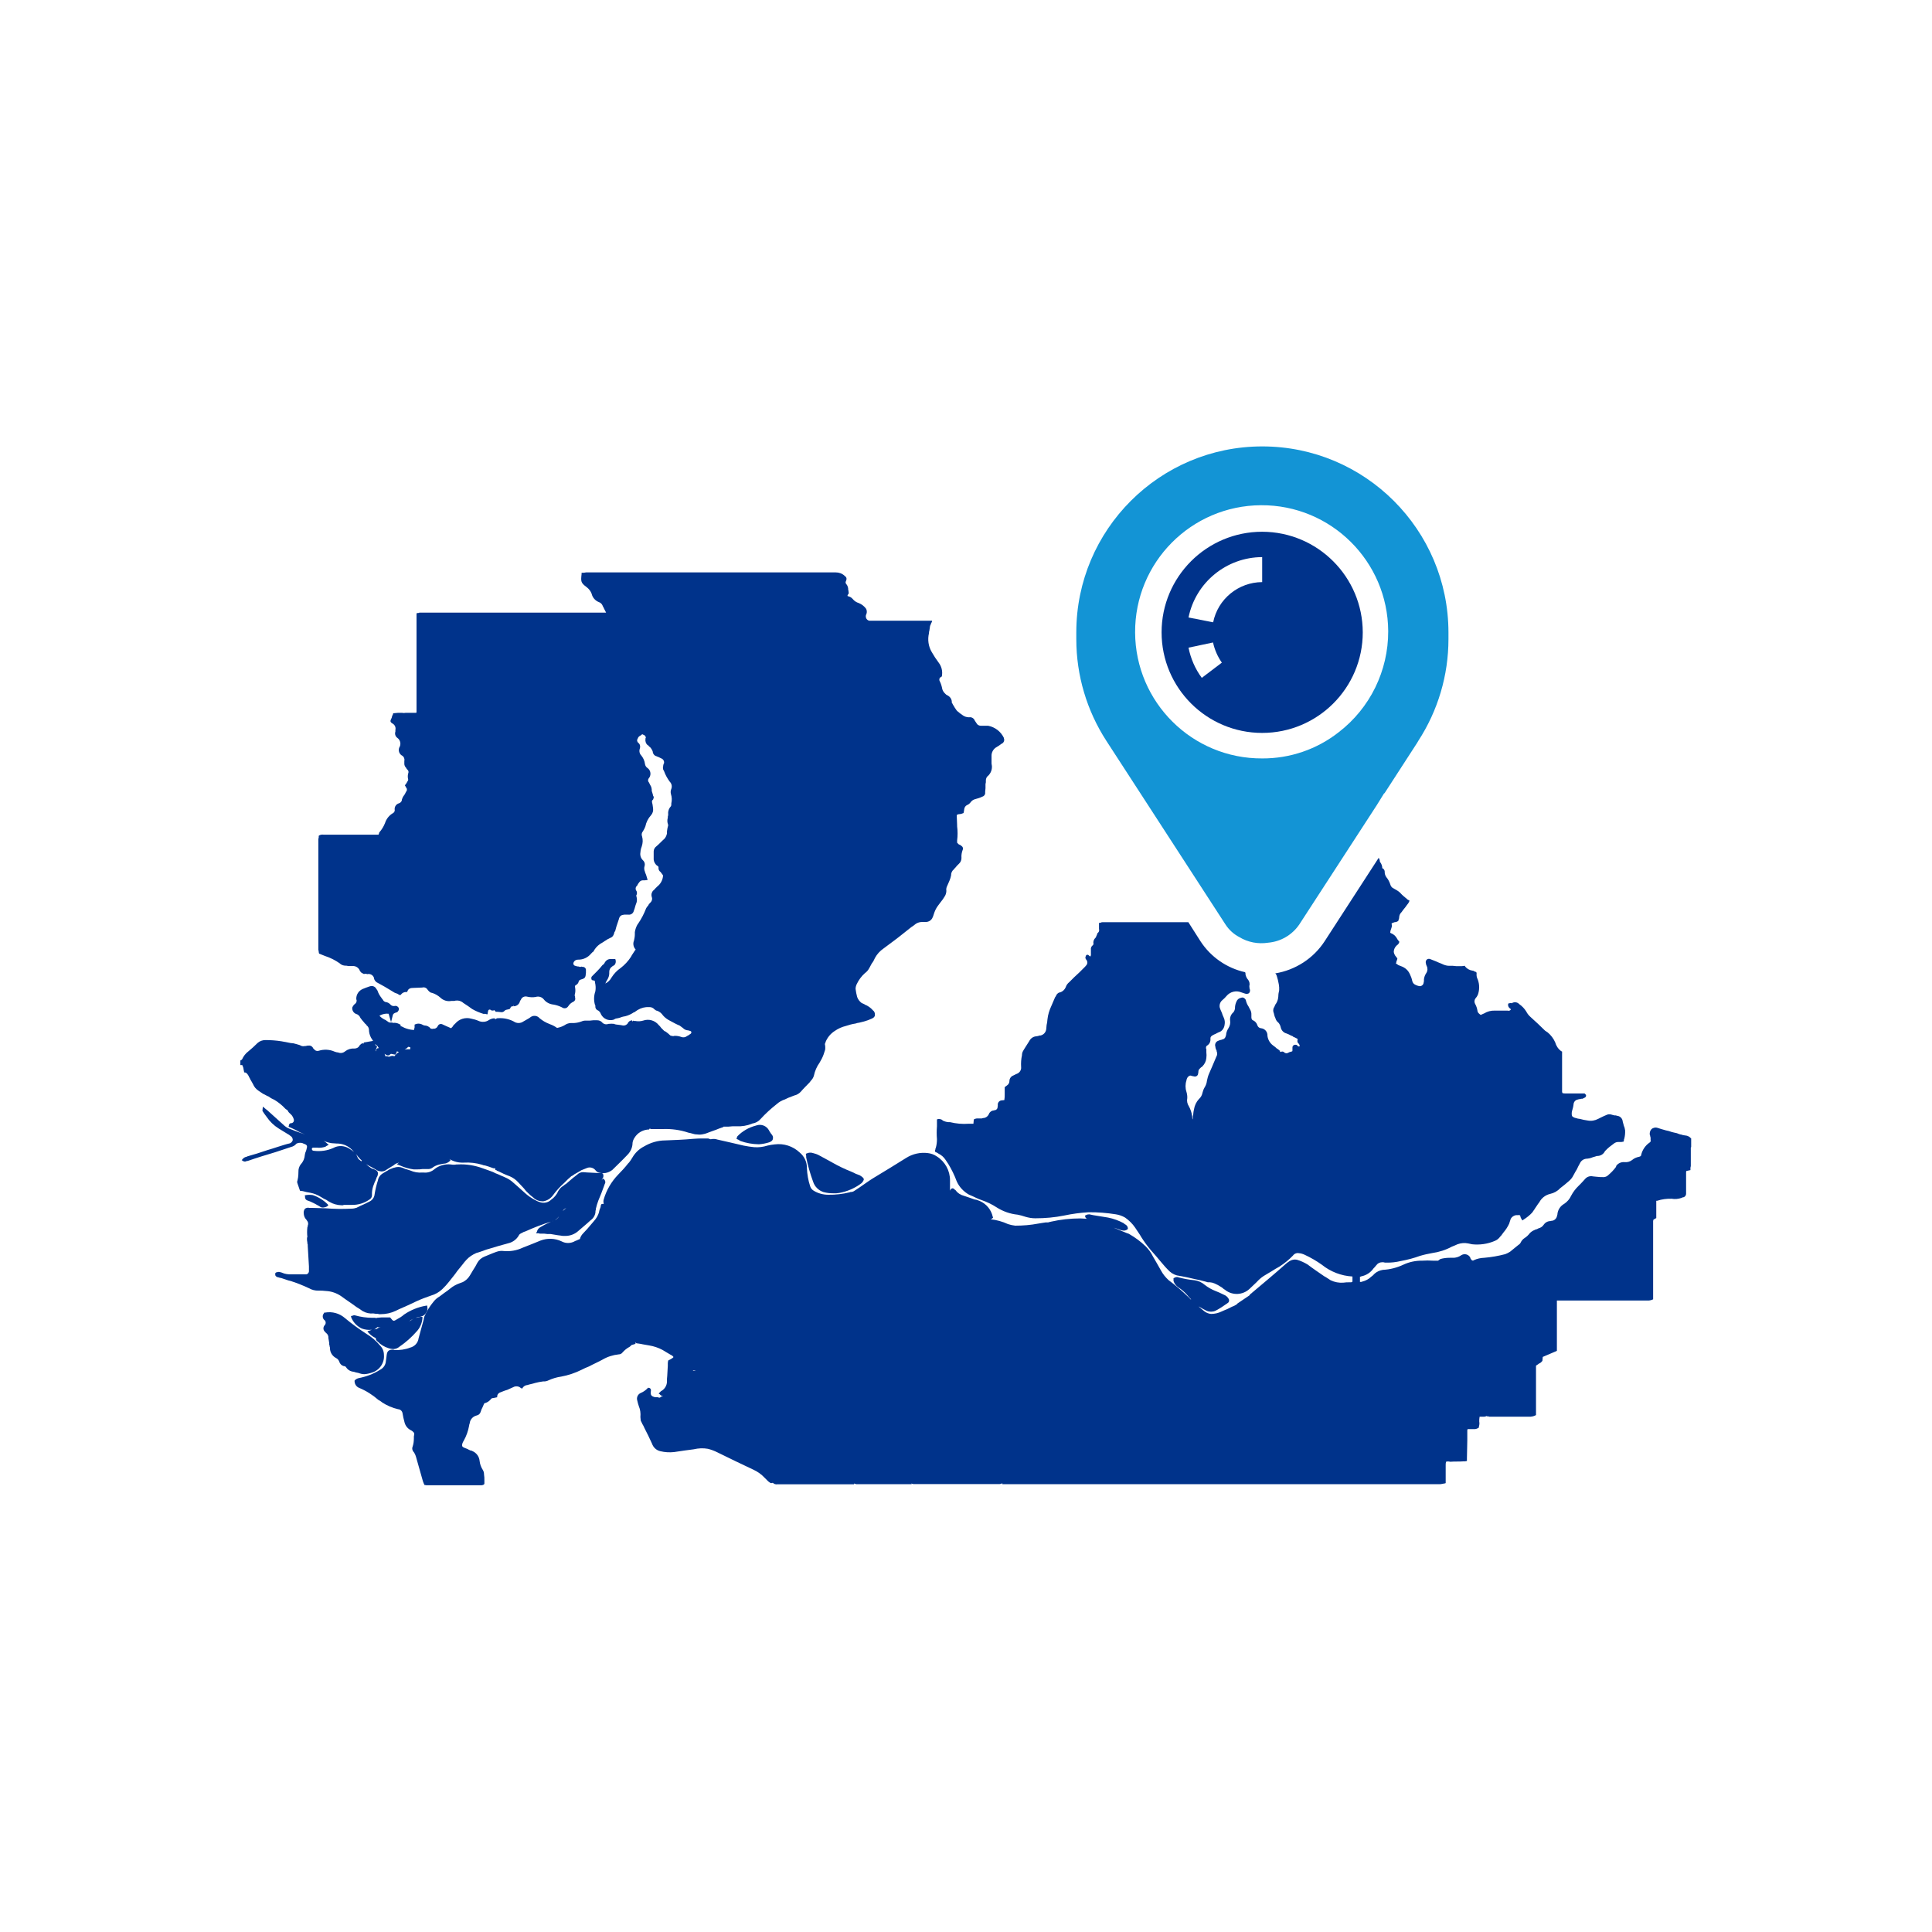<?xml version="1.0" encoding="utf-8"?>
<!-- Generator: Adobe Illustrator 24.1.1, SVG Export Plug-In . SVG Version: 6.00 Build 0)  -->
<svg version="1.1" id="Layer_1" xmlns="http://www.w3.org/2000/svg" xmlns:xlink="http://www.w3.org/1999/xlink" x="0px" y="0px"
	 viewBox="0 0 160 160" style="enable-background:new 0 0 160 160;" xml:space="preserve">
<style type="text/css">
	.st0{fill:none;}
	.st1{fill:#00338B;}
	.st2{fill:#1394D5;}
</style>
<g id="Group_22" transform="translate(36.839 -739.344)">
	<rect id="Rectangle_443" x="-36.84" y="739.34" class="st0" width="160" height="160"/>
	<g id="Group_6" transform="translate(-16.934 776.314)">
		<g id="Group_3" transform="translate(0 10.434)">
			<path id="Path_2572" class="st1" d="M11.89,64.8c0.06,0.66-0.36,1.28-1,1.47c-0.2,0.07-0.42,0.12-0.63,0.13
				c-0.16,0-0.32-0.04-0.47-0.1c-0.1-0.03-0.2-0.03-0.3-0.07l-0.1-0.03c-0.26-0.02-0.49-0.15-0.63-0.37c-0.04-0.07-0.12-0.1-0.2-0.1
				c-0.18-0.05-0.32-0.19-0.37-0.37c-0.05-0.13-0.14-0.24-0.27-0.3c-0.3-0.16-0.49-0.46-0.5-0.8c0.01-0.06-0.01-0.12-0.03-0.17
				c0-0.07,0-0.1-0.03-0.13v-0.13c-0.03-0.13-0.03-0.27-0.07-0.43c0.02-0.15-0.05-0.3-0.17-0.4l-0.04-0.04
				c-0.03,0-0.03-0.03-0.07-0.07c-0.16-0.14-0.17-0.37-0.04-0.53l0,0c0.12-0.11,0.13-0.3,0.02-0.42c0,0,0,0,0,0
				c-0.02-0.02-0.03-0.03-0.05-0.04c-0.14-0.14-0.16-0.37-0.03-0.53l0.03-0.07h0.07c0.6-0.11,1.21,0.06,1.67,0.47
				c0.55,0.46,1.13,0.88,1.73,1.27c0.44,0.26,0.84,0.6,1.17,1C11.78,64.24,11.89,64.51,11.89,64.8z"/>
			<path id="Path_2573" class="st1" d="M44.09,46.96c-0.03,0.1-0.13,0.17-0.27,0.23c-0.28,0.09-0.57,0.15-0.87,0.17h-0.03
				c-0.51-0.01-1.02-0.1-1.5-0.27c-0.07-0.03-0.1-0.07-0.17-0.1c-0.03-0.03-0.03-0.03-0.07-0.03l-0.1-0.07l0.03-0.07
				c0-0.02,0.01-0.03,0.03-0.03c0,0,0,0,0,0l0,0c0-0.04,0.01-0.07,0.03-0.1c0.41-0.42,0.93-0.72,1.5-0.87c0.03,0,0.07-0.03,0.1-0.03
				c0.39-0.12,0.8,0.05,1,0.4c0.03,0.06,0.06,0.12,0.1,0.17c0.05,0.08,0.1,0.16,0.17,0.23C44.12,46.71,44.13,46.84,44.09,46.96z"/>
			<path id="Path_2574" class="st1" d="M30.13,50.27l-0.07-0.07l-0.13,0.1c0-0.03,0.03-0.07,0.07-0.1c0.08-0.12,0.09-0.27,0.03-0.4
				l-0.03-0.03h-0.03c-0.03-0.03-0.06-0.04-0.1-0.03h-0.27c-0.4-0.03-0.8-0.03-1.2-0.07c-0.19-0.01-0.37,0.07-0.5,0.2
				c-0.27,0.2-0.5,0.4-0.73,0.6l-0.23,0.2c-0.03,0-0.03,0-0.07,0.03c-0.05,0.05-0.11,0.1-0.17,0.13c-0.15,0.1-0.28,0.24-0.37,0.4
				c-0.13,0.3-0.34,0.55-0.6,0.73c-0.24,0.23-0.59,0.3-0.9,0.2c-0.14-0.04-0.27-0.1-0.4-0.17c-0.33-0.17-0.63-0.38-0.9-0.63
				c-0.23-0.2-0.43-0.4-0.67-0.6l-0.23-0.2c-0.21-0.2-0.46-0.36-0.73-0.47l-0.3-0.13c-0.13-0.07-0.3-0.13-0.47-0.2l-0.2-0.1
				c-0.27-0.1-0.53-0.2-0.83-0.3c-0.67-0.25-1.38-0.37-2.1-0.33h-0.1c-0.15,0.03-0.31,0.03-0.47,0c-0.47-0.05-0.95,0.08-1.33,0.37
				c-0.25,0.23-0.59,0.34-0.93,0.3h-0.1c-0.34,0.03-0.69-0.03-1-0.17c-0.13-0.03-0.27-0.1-0.43-0.13c-0.07-0.04-0.15-0.07-0.23-0.1
				c-0.21-0.08-0.45-0.08-0.67,0c-0.07,0.01-0.14,0.03-0.2,0.07c-0.03,0-0.07,0.03-0.1,0.03l-0.03,0.03c-0.04,0-0.07,0.01-0.1,0.03
				l-0.1,0.07l-0.13,0.07c-0.11,0.07-0.22,0.14-0.33,0.2c-0.15,0.1-0.27,0.25-0.33,0.43l-0.03,0.13c-0.12,0.37-0.21,0.75-0.27,1.13
				c-0.02,0.25-0.17,0.48-0.4,0.6l-0.4,0.2c-0.24,0.1-0.47,0.21-0.7,0.33c-0.13,0.04-0.26,0.07-0.4,0.07
				c-0.72,0.04-1.45,0.03-2.17-0.03c-0.33,0-0.7-0.03-1.03-0.03H5.72c-0.13-0.04-0.26-0.01-0.37,0.07c-0.09,0.11-0.12,0.26-0.1,0.4
				c0.01,0.14,0.05,0.28,0.13,0.4c0.07,0.07,0.1,0.13,0.13,0.17c0.08,0.09,0.12,0.21,0.1,0.33c0,0.03-0.03,0.07-0.03,0.1
				c0.01,0.05-0.01,0.09-0.03,0.13c-0.03,0.27-0.03,0.53,0,0.8c-0.03,0.05-0.04,0.11-0.03,0.17v0.1c0,0.07,0.03,0.13,0.03,0.2v0.07
				c0.03,0.06,0.04,0.13,0.03,0.2l0.1,1.7v0.43c-0.02,0.11-0.09,0.2-0.2,0.23H4.02c-0.14-0.01-0.27-0.03-0.4-0.07
				c-0.13-0.06-0.26-0.1-0.4-0.13c-0.07-0.01-0.14,0.01-0.2,0.03H2.99c-0.07,0.03-0.13,0.1-0.1,0.17c0,0.03,0,0.13,0.07,0.17
				s0.1,0.07,0.13,0.07h0.03c0.09,0.03,0.18,0.06,0.27,0.07l0.6,0.2l0.26,0.07c0.49,0.16,0.96,0.35,1.43,0.57
				c0.24,0.14,0.52,0.21,0.8,0.2c0.2-0.01,0.4,0.01,0.6,0.03c0.45,0.02,0.89,0.17,1.27,0.43c0.4,0.3,0.87,0.6,1.27,0.9
				c0.17,0.1,0.34,0.21,0.5,0.33c0.27,0.16,0.59,0.23,0.9,0.2c0.07,0,0.13,0.03,0.2,0.03h0.2c0,0.03,0.03,0.03,0.07,0.03h0.13
				c0.43,0,0.85-0.09,1.23-0.27l0.27-0.13c0.47-0.2,0.97-0.43,1.47-0.67c0.39-0.18,0.79-0.33,1.2-0.47c0.35-0.1,0.67-0.28,0.93-0.53
				c0.21-0.2,0.4-0.41,0.57-0.63c0.23-0.3,0.47-0.57,0.67-0.87c0.17-0.2,0.3-0.37,0.43-0.53c0.1-0.14,0.21-0.27,0.33-0.4
				c0.23-0.25,0.52-0.44,0.83-0.57c0.13-0.03,0.23-0.07,0.33-0.1c0.23-0.07,0.43-0.17,0.67-0.23c0.53-0.17,1.03-0.3,1.63-0.47
				c0.36-0.08,0.68-0.31,0.87-0.63c0.03-0.1,0.13-0.17,0.27-0.23c0.09-0.06,0.19-0.1,0.3-0.13c0.68-0.31,1.38-0.58,2.1-0.8
				c-0.27,0.13-0.57,0.27-0.83,0.43c-0.17,0.08-0.29,0.22-0.33,0.4l-0.07,0.13h0.23c0.04,0.03,0.09,0.04,0.13,0.03h0.3
				c0.18,0.03,0.35,0.04,0.53,0.03c0.23,0.03,0.53,0.1,0.83,0.13c0.13,0.03,0.27,0.04,0.4,0.03c0.41,0,0.8-0.15,1.1-0.43l0.7-0.6
				l0.3-0.27c0.22-0.15,0.37-0.4,0.4-0.67v-0.1c0.02-0.05,0.04-0.11,0.03-0.17c0.05-0.23,0.12-0.45,0.2-0.67
				c0.17-0.4,0.33-0.8,0.47-1.2l0.07-0.2C30.26,50.53,30.23,50.37,30.13,50.27z M25.99,53.67c-0.06,0.04-0.13,0.06-0.2,0.07
				c0.25-0.05,0.47-0.21,0.6-0.43C26.32,53.48,26.17,53.61,25.99,53.67L25.99,53.67z M26.69,52.9c0.03-0.03,0.07-0.1,0.1-0.13
				c0-0.02,0.01-0.03,0.03-0.03c0,0,0,0,0,0l0,0c0.05-0.04,0.11-0.07,0.17-0.1C26.89,52.73,26.79,52.8,26.69,52.9L26.69,52.9z"/>
			<path id="Path_2575" class="st1" d="M15.36,60.73c-0.64,0.11-1.26,0.36-1.8,0.73c-0.18,0.16-0.39,0.29-0.6,0.4
				c-0.27,0.17-0.3,0.17-0.53-0.13l-0.03-0.03h-0.37c-0.23-0.01-0.47,0-0.7,0.03l-0.1,0.03c-0.02-0.02-0.04-0.03-0.07-0.03h-0.23
				c-0.48,0-0.96-0.07-1.43-0.2c-0.07-0.02-0.14-0.01-0.2,0.03H9.26l-0.1,0.03l0.03,0.13c0.17,0.4,0.48,0.72,0.87,0.9
				c0.27,0.1,0.55,0.13,0.83,0.1l-0.37,0.13l0.1,0.13c0.15,0.16,0.33,0.3,0.53,0.4l0.07,0.03c-0.01,0.11,0.04,0.21,0.13,0.27
				c0.26,0.27,0.58,0.46,0.93,0.57c0.12,0.04,0.24,0.06,0.37,0.07c0.2,0,0.38-0.07,0.53-0.2c0.53-0.36,1.01-0.79,1.43-1.27
				c0.27-0.29,0.43-0.67,0.47-1.07v-0.13h-0.13c-0.15,0.01-0.29,0.04-0.43,0.1c-0.15,0.04-0.28,0.11-0.4,0.2l-0.2,0.1
				c0.07-0.03,0.14-0.08,0.2-0.13c0.13-0.07,0.26-0.13,0.4-0.17c0.09-0.06,0.19-0.1,0.3-0.1h0.03c0.05,0,0.09-0.01,0.13-0.03
				c0.17-0.04,0.32-0.15,0.4-0.3c0.11-0.14,0.15-0.33,0.1-0.5v-0.1L15.36,60.73z M11.29,62.66h-0.03l-0.17,0.03
				c0.07-0.03,0.14-0.08,0.2-0.13l0.03-0.03V62.5l0.3,0.03C11.5,62.52,11.38,62.57,11.29,62.66z"/>
			<path id="Path_2576" class="st1" d="M63.23,13.7c-0.25-0.52-0.73-0.89-1.3-1h-0.61c-0.11,0-0.22-0.05-0.3-0.13l-0.2-0.3
				c-0.07-0.19-0.27-0.31-0.47-0.27c-0.21,0-0.41-0.07-0.57-0.2c-0.03-0.03-0.1-0.07-0.13-0.1c-0.03,0-0.07-0.03-0.1-0.07
				l-0.03-0.03c-0.07-0.05-0.14-0.1-0.2-0.17c-0.1-0.13-0.2-0.3-0.3-0.47l-0.07-0.13l-0.03-0.03c0.02-0.25-0.11-0.48-0.33-0.6
				c-0.07-0.03-0.1-0.07-0.13-0.07l-0.1-0.1c-0.11-0.1-0.19-0.23-0.23-0.37c-0.04-0.22-0.1-0.43-0.2-0.63
				c-0.07-0.1-0.06-0.25,0.03-0.33c0.02-0.02,0.04-0.03,0.07-0.03l0.07-0.07V8.57c0.07-0.39-0.03-0.79-0.27-1.1
				c-0.21-0.28-0.4-0.57-0.57-0.87c-0.28-0.47-0.36-1.04-0.23-1.57c-0.01-0.07,0.01-0.14,0.03-0.2l0.03-0.2
				c0-0.07,0.03-0.13,0.03-0.2c0.03-0.05,0.05-0.11,0.07-0.17c0.03-0.07,0.03-0.1,0.07-0.13l0.03-0.13h-5.2
				c-0.13-0.02-0.23-0.11-0.27-0.23c-0.04-0.11-0.03-0.23,0.03-0.33c0.05-0.14,0.04-0.3-0.03-0.43c-0.15-0.21-0.36-0.37-0.6-0.47
				c-0.2-0.06-0.37-0.17-0.5-0.33c-0.09-0.11-0.22-0.2-0.37-0.23c-0.03,0-0.03-0.03-0.07-0.03c0-0.04,0.01-0.07,0.03-0.1
				c0-0.02,0.01-0.03,0.03-0.03c0,0,0,0,0,0c0.04-0.06,0.06-0.13,0.03-0.2c0.01-0.06-0.01-0.12-0.03-0.17
				c0.01-0.18-0.05-0.36-0.17-0.5c-0.05-0.05-0.06-0.13-0.03-0.2c0.13-0.27,0.03-0.37-0.1-0.47C49.84,0.09,49.58,0,49.31,0H28.63
				c-0.07,0-0.13,0.03-0.2,0.03h-0.17v0.1c-0.07,0.63-0.07,0.73,0.43,1.1c0.18,0.14,0.32,0.32,0.4,0.53c0.07,0.32,0.3,0.58,0.6,0.7
				c0.13,0.04,0.24,0.14,0.3,0.27c0.03,0.1,0.1,0.17,0.13,0.27c0.06,0.11,0.12,0.22,0.17,0.33h-15.4c-0.05-0.01-0.09,0.01-0.13,0.03
				h-0.07l-0.1,0.03v8.17c0,0.03-0.01,0.05-0.03,0.07h-0.87c-0.1,0.02-0.2,0.02-0.3,0c-0.22-0.01-0.45,0-0.67,0.03h-0.07v0.07
				c-0.03,0.03-0.03,0.1-0.07,0.13c-0.03,0.07-0.03,0.17-0.07,0.23c-0.1,0.2-0.13,0.3,0.1,0.43c0.19,0.11,0.28,0.32,0.23,0.53v0.13
				c-0.07,0.2,0,0.41,0.17,0.53c0.22,0.16,0.3,0.45,0.2,0.7c-0.16,0.24-0.1,0.56,0.13,0.73c0.02,0.01,0.04,0.03,0.07,0.04
				c0.14,0.09,0.21,0.27,0.17,0.43v0.17c-0.02,0.16,0.05,0.32,0.17,0.43c0,0.03,0.01,0.05,0.03,0.07l0.07,0.07
				c0.06,0.06,0.09,0.15,0.07,0.23c-0.06,0.17-0.07,0.36-0.03,0.53c0.03,0.07,0,0.13-0.07,0.23c-0.03,0.06-0.06,0.12-0.1,0.17
				l-0.1,0.13l0.03,0.03c0.02,0.02,0.03,0.04,0.03,0.07c0.03,0.03,0.03,0.07,0.07,0.1c0.07,0.1,0.06,0.24-0.03,0.33l-0.1,0.2
				l-0.07,0.1c-0.08,0.1-0.13,0.21-0.17,0.33c0,0.16-0.11,0.29-0.27,0.33c-0.21,0.07-0.35,0.28-0.33,0.5
				c0.03,0.12-0.03,0.24-0.13,0.3c-0.32,0.18-0.56,0.48-0.67,0.83c-0.11,0.28-0.27,0.54-0.47,0.77c-0.03,0.04-0.04,0.09-0.03,0.13
				c-0.02,0-0.03,0.01-0.03,0.03c0,0,0,0,0,0l0,0v0.03H6.89c-0.13-0.02-0.26,0-0.37,0.07l-0.03,0.03v0.13
				c-0.03,0.09-0.04,0.18-0.03,0.27v9.05c0.02,0.05,0.04,0.11,0.03,0.17l0.03,0.13l0.5,0.2c0.43,0.14,0.83,0.34,1.2,0.6
				c0.13,0.13,0.31,0.2,0.5,0.2c0.07-0.01,0.14,0.01,0.2,0.03h0.37c0.26-0.02,0.5,0.13,0.6,0.37c0,0.07,0.07,0.1,0.1,0.13
				c0.03,0.07,0.07,0.07,0.13,0.1l0.13,0.07l0.03-0.03h0.13c0.03,0,0.07,0.03,0.1,0.03c0.24-0.06,0.49,0.08,0.56,0.32
				c0.01,0.03,0.01,0.05,0.01,0.08c0.04,0.11,0.11,0.2,0.2,0.27c0.23,0.13,0.43,0.23,0.67,0.37c0.27,0.17,0.57,0.33,0.83,0.5
				c0.09,0.04,0.18,0.07,0.27,0.1c0.03,0.03,0.07,0.07,0.1,0.07l0.1,0.03l0.06-0.06c0.1-0.13,0.26-0.21,0.43-0.2h0.07l0.03-0.07
				c0.07-0.2,0.23-0.27,0.47-0.27h0.03c0.23,0,0.5-0.03,0.73-0.03c0.16-0.05,0.34,0.02,0.43,0.17c0.1,0.13,0.23,0.27,0.37,0.27
				c0.26,0.08,0.5,0.22,0.7,0.4c0.24,0.23,0.57,0.33,0.9,0.27h0.13c0.08,0.01,0.16-0.01,0.24-0.03c0.23-0.03,0.46,0.04,0.63,0.2
				c0.27,0.17,0.5,0.33,0.73,0.5c0.29,0.17,0.61,0.3,0.93,0.4h0.18c0.03,0,0.05,0.01,0.07,0.03h0.1v-0.1c0-0.03,0.01-0.05,0.03-0.07
				v-0.1c0.07-0.13,0.1-0.13,0.2-0.1c0.02,0,0.03,0.01,0.03,0.03c0,0,0,0,0,0c0.09,0.05,0.21,0.05,0.3,0
				c0.03,0.03,0.03,0.07,0.07,0.07l0.03,0.07h0.17c0.1,0,0.2,0.03,0.3,0.03h0.03c0.09,0,0.17-0.04,0.23-0.1
				c0.07-0.1,0.17-0.1,0.3-0.13c0.04,0,0.07-0.01,0.1-0.03h0.03l0.03-0.03c0.1-0.2,0.1-0.2,0.3-0.2V35.8l0.03,0.13
				c0.21-0.01,0.39-0.14,0.47-0.33c0-0.03,0.03-0.07,0.03-0.1c0.03-0.03,0.03-0.07,0.07-0.1c0.07-0.21,0.29-0.32,0.5-0.27
				c0.24,0.06,0.49,0.07,0.73,0.03c0.24-0.08,0.51,0,0.67,0.2c0.19,0.25,0.49,0.4,0.8,0.43c0.24,0.04,0.48,0.12,0.7,0.23
				c0.16,0.12,0.38,0.1,0.5-0.06c0.01-0.01,0.02-0.03,0.03-0.04c0.1-0.16,0.25-0.29,0.43-0.37c0.12-0.06,0.18-0.2,0.13-0.33v-0.1
				c-0.03-0.04-0.04-0.09-0.03-0.13c0.06-0.21,0.07-0.42,0.03-0.63c-0.03-0.07,0-0.16,0.07-0.19l0.03-0.01
				c0.1-0.06,0.17-0.16,0.2-0.27c0-0.07,0.03-0.1,0.17-0.17c0.37-0.1,0.4-0.17,0.43-0.57v-0.18c0.02-0.15-0.08-0.28-0.23-0.3
				c-0.02,0-0.05,0-0.07,0c-0.04-0.03-0.1-0.03-0.13,0H28.1l-0.07-0.03c-0.11,0-0.23-0.03-0.33-0.07c-0.07-0.03-0.1-0.07-0.1-0.1
				c-0.03-0.05-0.03-0.12,0-0.17c0.06-0.15,0.21-0.24,0.37-0.23c0.43,0.01,0.84-0.19,1.1-0.53c0.03,0,0.03-0.03,0.07-0.07
				c0.08-0.04,0.14-0.11,0.17-0.2c0.17-0.27,0.42-0.49,0.7-0.63c0.07-0.03,0.13-0.1,0.2-0.13c0.13-0.09,0.26-0.17,0.4-0.23
				c0.17-0.05,0.3-0.19,0.33-0.37c0.03-0.03,0.04-0.06,0.03-0.1c0.03-0.03,0.03-0.07,0.07-0.1l0.1-0.37l0.2-0.6
				c0.07-0.3,0.2-0.37,0.47-0.4h0.3c0.21,0.04,0.42-0.09,0.47-0.3l0.07-0.2c0.05-0.18,0.1-0.36,0.17-0.53c0.03-0.13,0.03-0.27,0-0.4
				c-0.02-0.05-0.03-0.11-0.03-0.17c0.09-0.13,0.07-0.31-0.03-0.43c-0.04-0.1-0.03-0.21,0.03-0.3l0.07-0.07
				c0.04-0.1,0.1-0.19,0.17-0.27c0.06-0.1,0.18-0.17,0.3-0.17h0.17l0.23-0.03l-0.1-0.33c-0.03-0.13-0.1-0.23-0.13-0.37
				c-0.06-0.14-0.07-0.29-0.03-0.43c0.06-0.18,0.01-0.37-0.13-0.5c-0.19-0.18-0.26-0.45-0.2-0.7v-0.07c0.02-0.13,0.05-0.25,0.1-0.37
				c0.09-0.27,0.11-0.56,0.03-0.83c-0.06-0.14-0.04-0.31,0.07-0.43c0.08-0.13,0.15-0.26,0.2-0.4c0.07-0.35,0.23-0.67,0.47-0.93
				c0.14-0.16,0.2-0.37,0.17-0.57c-0.03-0.17-0.03-0.3-0.07-0.43s-0.03-0.23,0.07-0.3c0.03-0.04,0.04-0.09,0.03-0.13l0.03-0.03V18.6
				c-0.03-0.07-0.07-0.1-0.07-0.17c-0.03-0.13-0.07-0.23-0.1-0.33c0.01-0.18-0.03-0.35-0.13-0.5l-0.1-0.2
				c-0.09-0.09-0.1-0.23-0.03-0.33c0.22-0.24,0.2-0.62-0.04-0.83c-0.03-0.03-0.06-0.05-0.09-0.07c-0.09-0.07-0.15-0.18-0.17-0.3
				c-0.03-0.26-0.14-0.5-0.3-0.7c-0.15-0.15-0.2-0.37-0.13-0.57c0.06-0.16,0.03-0.35-0.1-0.47c-0.03,0-0.03-0.03-0.07-0.07
				c-0.07-0.09-0.07-0.21,0-0.3c0.03-0.1,0.1-0.19,0.2-0.23c0.06-0.04,0.12-0.08,0.17-0.13l0.07,0.03c0.03,0.03,0.1,0.03,0.13,0.07
				c0.06,0.05,0.1,0.12,0.1,0.2c-0.03,0.03-0.04,0.06-0.03,0.1c-0.03,0.18,0.03,0.37,0.17,0.5l0.07,0.03
				c0.03,0.06,0.07,0.11,0.13,0.13c0.1,0.11,0.18,0.23,0.23,0.37c0.01,0.19,0.14,0.36,0.33,0.4c0.05,0.03,0.11,0.05,0.17,0.07
				l0.2,0.1c0.18,0.06,0.28,0.25,0.23,0.43c-0.03,0-0.03,0.03-0.03,0.07c-0.03,0.03-0.03,0.07-0.03,0.13c-0.03,0.1-0.03,0.2,0,0.3
				l0.07,0.13c0.11,0.31,0.27,0.6,0.47,0.87c0.16,0.16,0.21,0.39,0.13,0.6c-0.06,0.13-0.07,0.29-0.03,0.43
				c0.08,0.25,0.09,0.51,0.03,0.77v0.1c0,0.05-0.01,0.09-0.03,0.13c-0.16,0.17-0.25,0.4-0.23,0.63c0.01,0.08,0,0.16-0.03,0.23v0.1
				c-0.05,0.16-0.05,0.34,0,0.5c0.02,0.04,0.03,0.09,0.03,0.13c-0.05,0.16-0.08,0.33-0.1,0.5v0.17c-0.03,0.16-0.1,0.31-0.2,0.43
				c-0.23,0.2-0.43,0.43-0.67,0.63c-0.14,0.1-0.23,0.26-0.23,0.43v0.67c0.02,0.2,0.12,0.37,0.27,0.5c0.09,0.02,0.15,0.11,0.13,0.2
				c-0.01,0.13,0.06,0.26,0.17,0.33l0.2,0.27v0.1c-0.04,0.33-0.21,0.63-0.47,0.83l-0.2,0.2c-0.03,0.03-0.07,0.1-0.13,0.13
				c-0.14,0.14-0.19,0.34-0.13,0.53c0.06,0.14,0.03,0.31-0.07,0.43l-0.1,0.1c-0.03,0.03-0.07,0.1-0.1,0.13l-0.03,0.07
				c-0.07,0.06-0.13,0.14-0.17,0.23c-0.17,0.44-0.39,0.87-0.66,1.26l-0.07,0.1c-0.1,0.19-0.17,0.39-0.2,0.6v0.17
				c0,0.18-0.03,0.36-0.07,0.53c-0.1,0.23-0.06,0.5,0.1,0.7c0.03,0.03,0.07,0.03-0.03,0.13c-0.1,0.17-0.23,0.33-0.33,0.53
				c-0.22,0.34-0.51,0.65-0.83,0.9c-0.31,0.21-0.57,0.48-0.77,0.8c-0.12,0.22-0.3,0.4-0.53,0.5c0.04-0.04,0.06-0.08,0.07-0.13
				c0.03-0.07,0.07-0.1,0.1-0.17c0.13-0.2,0.19-0.43,0.17-0.67c0-0.17,0.08-0.34,0.23-0.43l0.03-0.03c0.07-0.03,0.1-0.07,0.17-0.1
				c0.1-0.11,0.13-0.26,0.1-0.4l-0.03-0.1h-0.46c-0.17,0.02-0.31,0.12-0.4,0.27c-0.04,0.1-0.11,0.18-0.2,0.23
				c-0.15,0.19-0.3,0.36-0.47,0.53l-0.37,0.37c-0.08,0.06-0.11,0.17-0.07,0.27l0.03,0.07h0.03c0.03,0.03,0.06,0.04,0.1,0.03
				c0.1,0,0.13,0.03,0.13,0.17c0.06,0.24,0.07,0.49,0.03,0.73c-0.13,0.37-0.14,0.76-0.03,1.13c0.03,0.03,0.04,0.06,0.03,0.1v0.03
				c-0.01,0.15,0.09,0.29,0.23,0.33c0.11,0.07,0.19,0.18,0.23,0.3c0.19,0.39,0.62,0.58,1.03,0.47l0.2-0.1c0.07,0,0.1-0.03,0.17-0.03
				l0.13-0.03c0.15-0.06,0.31-0.11,0.47-0.13c0.26-0.06,0.51-0.18,0.73-0.33c0.05,0,0.1-0.03,0.13-0.07c0.07-0.03,0.13-0.1,0.2-0.13
				c0.28-0.17,0.61-0.25,0.93-0.23c0.16-0.01,0.32,0.05,0.43,0.17l0.03,0.03c0.07,0.03,0.1,0.1,0.2,0.1c0.21,0.07,0.38,0.22,0.5,0.4
				c0.16,0.18,0.35,0.32,0.57,0.43l0.13,0.07c0.22,0.12,0.44,0.24,0.67,0.33c0.09,0.06,0.18,0.13,0.27,0.2
				c0.12,0.13,0.29,0.2,0.47,0.2c0.03,0.03,0.06,0.04,0.1,0.03c0.1,0.03,0.13,0.07,0.13,0.13c0,0.03,0,0.07-0.07,0.13
				c-0.07,0.03-0.13,0.1-0.2,0.13c-0.06,0.03-0.12,0.06-0.17,0.1c-0.11,0.06-0.25,0.07-0.37,0.03c-0.19-0.07-0.4-0.11-0.6-0.1
				c-0.06,0.03-0.14,0.03-0.2,0c-0.05,0.01-0.09-0.01-0.13-0.03c-0.12-0.12-0.26-0.23-0.4-0.33c-0.05-0.01-0.1-0.03-0.13-0.07
				l-0.2-0.2l-0.03-0.03c-0.03-0.03-0.07-0.1-0.1-0.13l-0.1-0.1c-0.31-0.39-0.83-0.54-1.3-0.37c-0.21,0.06-0.42,0.07-0.63,0.03h-0.1
				l-0.1-0.03l-0.03,0.07c-0.02,0-0.03-0.01-0.03-0.03l0,0l-0.03-0.07l-0.1,0.03c-0.05,0.01-0.1,0.03-0.13,0.07l-0.1,0.1v0.03
				c-0.09,0.15-0.26,0.23-0.43,0.2l-0.16-0.03c-0.17-0.03-0.33-0.03-0.5-0.07l-0.03-0.03c-0.17-0.02-0.33-0.02-0.5,0
				c-0.17,0.07-0.37,0.03-0.5-0.1c-0.1-0.13-0.26-0.2-0.43-0.2h-0.33c-0.19,0.03-0.38,0.04-0.57,0.03c-0.14-0.01-0.27,0.01-0.4,0.07
				c-0.24,0.09-0.51,0.14-0.77,0.13c-0.17-0.01-0.34,0.02-0.5,0.1c-0.22,0.15-0.47,0.25-0.73,0.3h-0.03
				c-0.18-0.13-0.37-0.23-0.57-0.3l-0.07-0.03c-0.29-0.11-0.56-0.27-0.8-0.47c-0.19-0.23-0.53-0.26-0.76-0.08c0,0,0,0,0,0
				l-0.01,0.01l-0.1,0.07c-0.17,0.1-0.3,0.17-0.47,0.27c-0.24,0.17-0.56,0.17-0.8,0c-0.4-0.21-0.85-0.3-1.3-0.27
				c-0.05-0.01-0.09,0.01-0.13,0.03L21.13,37h-0.03l-0.03-0.07h-0.07c-0.14,0.01-0.28,0.06-0.4,0.13c-0.26,0.19-0.61,0.21-0.9,0.07
				c-0.18-0.08-0.38-0.13-0.57-0.17c-0.48-0.14-1.01,0.02-1.33,0.4c-0.09,0.07-0.17,0.16-0.23,0.27l-0.13,0.13
				c0-0.02-0.01-0.03-0.03-0.03c0,0,0,0,0,0c-0.23-0.1-0.47-0.2-0.67-0.3c-0.14-0.07-0.31-0.02-0.38,0.12c0,0,0,0,0,0
				c-0.01,0.01-0.01,0.03-0.02,0.04c-0.07,0.14-0.21,0.22-0.37,0.2c-0.07,0.03-0.1,0-0.17,0h-0.03c-0.12-0.17-0.32-0.27-0.53-0.27
				c-0.06-0.01-0.12-0.04-0.17-0.07c-0.03,0-0.03-0.03-0.07-0.03c-0.16-0.07-0.34-0.07-0.5,0l-0.07,0.03v0.17
				c0.01,0.06-0.01,0.12-0.03,0.17c0,0.1,0,0.1-0.1,0.1c-0.24-0.02-0.48-0.08-0.7-0.17l-0.2-0.1l-0.17-0.07l0.07-0.07l-0.13-0.07
				c-0.16-0.09-0.35-0.13-0.53-0.1c-0.03-0.03-0.07-0.03-0.13-0.03h-0.13l-0.1-0.03c-0.07-0.07-0.17-0.1-0.23-0.17
				c-0.17-0.07-0.33-0.17-0.47-0.3c-0.03-0.03-0.07-0.03-0.03-0.07c0-0.03,0-0.03,0.03-0.03c0.22-0.11,0.46-0.16,0.7-0.13l0.2,0.7
				l0.1-0.4c0.07-0.3,0.07-0.3,0.3-0.4c0.07,0,0.14-0.04,0.17-0.1c0.07-0.07,0.09-0.17,0.07-0.27c-0.04-0.08-0.11-0.15-0.2-0.17
				c-0.07-0.03-0.1,0-0.17,0h-0.03c-0.1,0.01-0.2-0.03-0.27-0.1c-0.11-0.13-0.26-0.22-0.43-0.23c-0.07-0.03-0.17-0.07-0.2-0.17
				c-0.07-0.07-0.1-0.13-0.13-0.17c-0.14-0.18-0.26-0.38-0.33-0.6c-0.03-0.07-0.1-0.13-0.13-0.2c-0.1-0.15-0.29-0.22-0.47-0.17
				l-0.1,0.03c-0.2,0.07-0.37,0.13-0.53,0.2c-0.32,0.14-0.53,0.45-0.53,0.8c0,0.05,0.01,0.09,0.03,0.13
				c0.01,0.12-0.04,0.23-0.13,0.3c-0.03,0.03-0.1,0.07-0.13,0.13c-0.04,0.05-0.07,0.11-0.1,0.17c-0.03,0.22,0.09,0.44,0.3,0.53
				c0.17,0.04,0.31,0.17,0.37,0.33c0.09,0.13,0.19,0.25,0.3,0.37c0.04,0.07,0.1,0.13,0.17,0.17c0,0.03,0.03,0.07,0.07,0.1
				c0.1,0.08,0.16,0.2,0.17,0.33c0,0.23,0.06,0.46,0.17,0.67c0.07,0.1,0.1,0.17,0.17,0.27l-0.77,0.13v0.1
				c-0.02-0.02-0.04-0.03-0.07-0.03c-0.08,0-0.15,0.04-0.2,0.1l-0.1,0.1v0.03c-0.09,0.13-0.24,0.2-0.4,0.2
				c-0.28-0.02-0.55,0.06-0.77,0.23c-0.16,0.14-0.38,0.18-0.57,0.1c-0.1-0.01-0.2-0.03-0.3-0.07c-0.42-0.19-0.9-0.21-1.33-0.07
				c-0.14,0.04-0.29-0.01-0.37-0.13l-0.1-0.1c0-0.03-0.01-0.05-0.03-0.07c-0.09-0.11-0.23-0.16-0.37-0.13
				c-0.06-0.01-0.12,0.01-0.17,0.03H5.36c-0.15,0.04-0.3,0.02-0.43-0.07C4.76,39.1,4.58,39.04,4.4,39
				c-0.16-0.01-0.31-0.03-0.47-0.07c-0.17-0.03-0.37-0.07-0.53-0.1c-0.44-0.07-0.89-0.1-1.33-0.1c-0.23,0-0.46,0.08-0.63,0.23
				c-0.27,0.27-0.53,0.5-0.77,0.7c-0.23,0.17-0.41,0.4-0.53,0.67L0.1,40.37c-0.03,0-0.03,0.03-0.07,0.03L0,40.43v0.37h0.1
				c0.03,0,0.1,0,0.1,0.1c0.04,0.08,0.06,0.17,0.07,0.27l0.05,0.24h0.07c0.13,0.03,0.2,0.13,0.3,0.3c0.03,0.1,0.1,0.17,0.13,0.27
				c0.07,0.13,0.17,0.27,0.23,0.4c0.09,0.22,0.24,0.4,0.43,0.53c0.13,0.1,0.27,0.17,0.4,0.27c0.17,0.07,0.3,0.17,0.47,0.23
				c0.14,0.11,0.3,0.2,0.47,0.27c0.33,0.2,0.64,0.45,0.9,0.73c0.03,0.03,0.07,0.07,0.1,0.07l0.03,0.03h0.04v0.03l0.03,0.03
				c0.05,0.11,0.13,0.2,0.23,0.27c0,0.04,0.03,0.06,0.07,0.07c0.09,0.11,0.16,0.23,0.2,0.37c0.05,0.13-0.01,0.27-0.14,0.32
				c0,0,0,0,0,0l-0.03,0.01H4.22c-0.1-0.01-0.19,0.07-0.2,0.18c0,0,0,0,0,0v0.02l-0.03,0.1l0.07,0.03c0.08,0.03,0.16,0.06,0.23,0.1
				c0.18,0.08,0.36,0.16,0.53,0.27C5,46.4,5.17,46.48,5.36,46.54c-0.43-0.13-0.87-0.3-1.3-0.47C3.87,46,3.7,45.88,3.56,45.74
				c-0.43-0.4-0.9-0.8-1.33-1.2c-0.03-0.03-0.1-0.07-0.13-0.1l-0.23-0.2l-0.03,0.2v0.07c0,0-0.03,0.07,0,0.1l0.13,0.2
				c0.07,0.1,0.13,0.17,0.2,0.27c0.26,0.39,0.6,0.72,1,0.97c0.23,0.13,0.47,0.3,0.7,0.43l0.17,0.1c0.07,0.07,0.13,0.1,0.17,0.13
				c0.09,0.08,0.13,0.19,0.13,0.3c-0.03,0.12-0.12,0.22-0.23,0.27c-0.33,0.07-0.7,0.2-1.03,0.3c-0.13,0.03-0.27,0.1-0.4,0.13
				l-0.43,0.13c-0.57,0.2-1.13,0.37-1.7,0.53c0,0.03-0.03,0.03-0.07,0.03c-0.12,0.03-0.23,0.1-0.3,0.2l-0.07,0.07l0.1,0.07
				c0.1,0.07,0.23,0.07,0.33,0h0.07c0.77-0.27,1.53-0.5,2.3-0.73l1.3-0.43c0.17-0.04,0.32-0.13,0.43-0.27
				c0.08-0.04,0.17-0.07,0.27-0.07c0.12-0.01,0.23,0.01,0.33,0.07c0.3,0.1,0.33,0.17,0.23,0.5c0,0.03-0.03,0.07-0.03,0.1
				c-0.05,0.1-0.09,0.22-0.1,0.33c-0.02,0.29-0.13,0.56-0.33,0.77c-0.14,0.18-0.21,0.4-0.2,0.63c0,0.16-0.01,0.31-0.03,0.47
				c-0.03,0.1-0.03,0.23-0.07,0.3v0.13l0.23,0.67l0.23,0.03c0.2,0.06,0.4,0.1,0.6,0.13c0.33,0.06,0.65,0.19,0.93,0.37
				c0.14,0.09,0.28,0.17,0.43,0.23c0.08,0.06,0.17,0.12,0.27,0.17c0.29,0.17,0.63,0.26,0.97,0.27h0.13l0.07-0.03h0.67
				c0.51,0.01,1.01-0.14,1.43-0.43c0.14-0.07,0.23-0.21,0.23-0.37v-0.2c0.01-0.25,0.07-0.5,0.17-0.73c0.03-0.11,0.08-0.21,0.13-0.3
				l0.1-0.27c0.04-0.05,0.07-0.1,0.07-0.17c0.07-0.16,0-0.34-0.15-0.41c-0.02-0.01-0.03-0.01-0.05-0.02
				c-0.03-0.03-0.07-0.03-0.13-0.07c-0.07-0.01-0.14-0.03-0.2-0.07c-0.15-0.1-0.29-0.21-0.43-0.33c0.13,0.07,0.23,0.13,0.37,0.2
				c0.2,0.1,0.37,0.2,0.53,0.3c0.11,0.06,0.24,0.09,0.37,0.1c0.14,0,0.29-0.04,0.4-0.13c0.09-0.05,0.18-0.11,0.27-0.17
				c0.11-0.07,0.22-0.14,0.33-0.2c0.13-0.12,0.29-0.2,0.47-0.23l-0.2,0.13l0.33,0.13c0.34,0.15,0.7,0.25,1.07,0.3h0.27
				c0.16,0.01,0.31-0.01,0.47-0.03h0.4c0.18,0.02,0.36-0.04,0.5-0.17c0.19-0.12,0.41-0.2,0.63-0.23l0.13-0.03
				c0.07,0,0.13-0.03,0.23-0.03c0.12-0.03,0.24-0.09,0.33-0.17l0.1-0.1l-0.1-0.1c0.36,0.22,0.78,0.32,1.2,0.3
				c0.51-0.03,1.01,0.03,1.5,0.17c0.08,0.04,0.17,0.06,0.27,0.07c0.2,0.06,0.4,0.12,0.6,0.2c0.04,0.02,0.09,0.03,0.13,0.03h0.1v0.13
				l0.1,0.03c0.03,0.04,0.08,0.07,0.13,0.07c0.31,0.16,0.64,0.31,0.97,0.43c0.28,0.12,0.53,0.3,0.73,0.53
				c0.2,0.23,0.43,0.43,0.6,0.67l0.1,0.1c0.16,0.17,0.34,0.33,0.53,0.47c0.19,0.19,0.44,0.29,0.7,0.3h0.13
				c0.3-0.05,0.58-0.22,0.77-0.47c0.28-0.39,0.61-0.75,0.97-1.07l0.3-0.3l0.23-0.2l0.03-0.03c0.1-0.04,0.19-0.1,0.27-0.17
				c0.2-0.1,0.4-0.23,0.57-0.33l0.5-0.2c0.24-0.08,0.51,0,0.67,0.2c0.05,0.07,0.12,0.13,0.2,0.17c0.41,0.15,0.86,0.07,1.2-0.2
				c0.4-0.4,0.83-0.8,1.27-1.27c0.25-0.26,0.4-0.61,0.4-0.97c0.02-0.15,0.08-0.3,0.17-0.43c0.24-0.39,0.65-0.63,1.1-0.67h0.1
				l0.03-0.07h0.07c0.03,0.03,0.06,0.04,0.1,0.03h0.93c0.72-0.03,1.45,0.07,2.13,0.3c0.2,0.03,0.37,0.1,0.53,0.13
				c0.13,0,0.23,0.03,0.37,0.03c0.16,0,0.31-0.03,0.47-0.07c0.23-0.07,0.43-0.17,0.63-0.23c0.2-0.07,0.37-0.13,0.53-0.2l0.37-0.13
				V45.9h0.4c0.23-0.03,0.47-0.04,0.7-0.03c0.42,0.02,0.84-0.05,1.23-0.2c0.02-0.02,0.04-0.03,0.07-0.03
				c0.26-0.04,0.5-0.17,0.67-0.37c0.41-0.45,0.86-0.86,1.33-1.23c0.2-0.18,0.44-0.32,0.7-0.4c0.17-0.09,0.35-0.17,0.53-0.23
				c0.1-0.03,0.23-0.1,0.37-0.13c0.15-0.06,0.29-0.15,0.4-0.27c0.23-0.27,0.5-0.53,0.73-0.77l0.13-0.17
				c0.11-0.11,0.19-0.25,0.23-0.4c0.08-0.38,0.24-0.75,0.47-1.07c0.13-0.21,0.24-0.43,0.33-0.67c0.03-0.13,0.1-0.27,0.13-0.4
				c0.02-0.17,0.01-0.34-0.03-0.5L48.45,39v-0.07c0.15-0.4,0.43-0.74,0.8-0.97c0.27-0.19,0.58-0.32,0.9-0.4
				c0.26-0.09,0.53-0.16,0.8-0.2c0.1-0.04,0.2-0.06,0.3-0.07l0.4-0.1c0.22-0.06,0.43-0.14,0.63-0.23c0.17-0.07,0.27-0.17,0.27-0.3
				c0.02-0.15-0.04-0.31-0.17-0.4c-0.18-0.21-0.41-0.37-0.67-0.47l-0.03-0.03c-0.07-0.03-0.17-0.07-0.23-0.1
				c-0.17-0.13-0.3-0.3-0.37-0.5c-0.06-0.22-0.1-0.44-0.13-0.67c0-0.14,0.04-0.28,0.1-0.4c0.16-0.34,0.39-0.65,0.67-0.9
				c0.16-0.11,0.28-0.26,0.37-0.43c0.07-0.13,0.13-0.23,0.2-0.37c0.11-0.14,0.2-0.3,0.27-0.47c0.17-0.31,0.41-0.57,0.7-0.77
				c0.57-0.43,1.13-0.83,1.67-1.27l0.63-0.5c0.13-0.08,0.25-0.17,0.37-0.27c0.16-0.11,0.35-0.16,0.54-0.16h0.27
				c0.27,0.01,0.51-0.15,0.6-0.4l0.03-0.07l0.1-0.3c0.07-0.2,0.17-0.4,0.3-0.57c0.13-0.17,0.27-0.37,0.4-0.53l0.13-0.2
				c0.11-0.15,0.16-0.32,0.17-0.5c-0.02-0.11-0.01-0.23,0.03-0.33c0.03-0.07,0.07-0.17,0.1-0.23s0.07-0.17,0.1-0.23l0.03-0.07
				c0.06-0.14,0.1-0.28,0.13-0.43c-0.01-0.19,0.08-0.38,0.23-0.5c0.07-0.1,0.17-0.17,0.23-0.27l0.2-0.2c0.13-0.12,0.2-0.29,0.2-0.47
				c-0.02-0.23,0.02-0.46,0.1-0.67c0.06-0.12,0.01-0.26-0.1-0.33c-0.07-0.06-0.15-0.11-0.23-0.13l-0.06-0.07
				c-0.07-0.03-0.07-0.07-0.07-0.1V22.2c0.05-0.39,0.05-0.78,0-1.17v-0.1c0-0.27-0.03-0.5-0.03-0.73c0-0.13,0-0.13,0.13-0.17
				c0.07,0,0.17-0.03,0.23-0.03l0.2-0.07l0.03-0.13c0-0.07,0.03-0.13,0.03-0.2c0.02-0.14,0.1-0.27,0.23-0.33
				c0.1-0.04,0.2-0.11,0.27-0.2c0.1-0.15,0.25-0.26,0.43-0.3c0.2-0.05,0.39-0.11,0.57-0.2c0.16-0.05,0.26-0.2,0.23-0.37
				c0.03-0.22,0.04-0.44,0.03-0.67c0.03-0.1,0.04-0.2,0.03-0.3c0-0.16,0.07-0.31,0.2-0.4c0.21-0.21,0.32-0.5,0.3-0.8
				c-0.03-0.13-0.04-0.27-0.03-0.4v-0.4c-0.02-0.32,0.15-0.62,0.43-0.77c0.14-0.08,0.27-0.17,0.4-0.27
				c0.18-0.07,0.27-0.28,0.19-0.46c0,0,0,0,0,0C63.24,13.73,63.23,13.71,63.23,13.7z M8.99,47.7c-0.4-0.24-0.89-0.26-1.3-0.03
				c-0.5,0.22-1.06,0.3-1.6,0.23c-0.04,0-0.07-0.01-0.1-0.03c-0.03,0-0.07-0.07-0.07-0.13c0-0.05,0.05-0.1,0.1-0.1h0.33
				c0.22,0.03,0.45,0,0.67-0.07c0.03,0,0.07-0.03,0.1-0.07c0.03,0,0.03,0,0.07-0.03l0.13-0.07l-0.13-0.1
				C7.1,47.21,7,47.13,6.89,47.07c0.21,0.1,0.44,0.16,0.67,0.2c0.17,0,0.3,0.03,0.43,0.03h0.1c0.44,0.02,0.86,0.21,1.17,0.53
				L9.42,48C9.28,47.89,9.14,47.79,8.99,47.7z M10.03,48.77c-0.03-0.03-0.07-0.03-0.1-0.07c-0.08-0.05-0.15-0.12-0.2-0.2
				c-0.04-0.12-0.09-0.23-0.17-0.33l0.1,0.1c0.07,0.1,0.15,0.19,0.23,0.27c0.03,0.03,0.03,0.07,0.07,0.07l0.03,0.03l0.07,0.07
				L10.03,48.77z M11.46,39.4c-0.07,0-0.1,0-0.13,0.03c-0.07,0.04-0.11,0.12-0.1,0.2l-0.03,0.03v-0.03c-0.03-0.03,0.07-0.2,0.1-0.3
				l0.03-0.07l-0.1-0.07c-0.03,0-0.03-0.07-0.07-0.1v-0.03c0.07,0.07,0.13,0.1,0.2,0.17l0.03,0.03v0.03l0.03,0.03v0.03h0.03
				L11.46,39.4z M12.76,40.07c-0.13-0.05-0.28-0.04-0.4,0.03h-0.1c-0.06-0.03-0.13-0.04-0.2-0.03H12V40
				c-0.03-0.03-0.03-0.1-0.07-0.13c0.06,0.03,0.12,0.06,0.17,0.1c0.05,0.03,0.11,0.04,0.17,0.03h0.03l0.17-0.13l0.37,0.07l0.06-0.11
				c0.02-0.02,0.03-0.04,0.03-0.07c0.03-0.03,0.04-0.06,0.03-0.1c0.03,0,0.05,0.01,0.07,0.03c0.04,0,0.07,0.01,0.1,0.03
				C12.98,39.81,12.86,39.93,12.76,40.07L12.76,40.07z M14.06,39.49H13.8c-0.07,0-0.13,0.03-0.2,0.03c0.07-0.03,0.14-0.08,0.2-0.13
				l0.1-0.1l0.17,0.03V39.49z"/>
			<path id="Path_2577" class="st1" d="M7.29,52.4l-0.1,0.1c-0.1,0.06-0.22,0.09-0.33,0.1c-0.11,0.01-0.22-0.03-0.3-0.1
				c-0.25-0.15-0.5-0.28-0.77-0.4c-0.1-0.03-0.17-0.07-0.27-0.1c-0.06-0.03-0.11-0.07-0.13-0.13c-0.03-0.04-0.04-0.09-0.03-0.13
				V51.7l-0.03-0.1l0.1-0.03c0.19-0.03,0.38-0.03,0.57,0c0.45,0.15,0.86,0.4,1.2,0.73L7.29,52.4z"/>
			<path id="Path_2578" class="st1" d="M120.16,46.9c-0.12-0.16-0.3-0.26-0.5-0.27c-0.07,0-0.13-0.03-0.2-0.03l-0.07-0.03
				c-0.15-0.02-0.29-0.07-0.43-0.13c-0.17-0.03-0.3-0.07-0.43-0.1c-0.15-0.06-0.31-0.1-0.47-0.13c-0.23-0.07-0.47-0.13-0.67-0.2
				c-0.18-0.07-0.39-0.03-0.53,0.1c-0.12,0.13-0.17,0.32-0.13,0.5c0.02,0.02,0.03,0.04,0.03,0.07v0.03l0.03,0.1V47
				c0.03,0.1,0,0.17-0.1,0.23c-0.33,0.23-0.57,0.58-0.67,0.97c0,0.13-0.07,0.17-0.2,0.2c-0.21,0.04-0.41,0.13-0.57,0.27
				c-0.17,0.13-0.39,0.19-0.6,0.17c-0.27-0.03-0.54,0.08-0.7,0.3c0,0.03-0.03,0.07-0.03,0.1c-0.18,0.25-0.4,0.47-0.63,0.67
				c-0.1,0.1-0.23,0.16-0.37,0.17c-0.2,0.01-0.4-0.01-0.6-0.03c-0.1,0-0.2-0.03-0.3-0.03c-0.25-0.06-0.51,0.03-0.67,0.23
				c-0.13,0.13-0.23,0.27-0.37,0.4l-0.17,0.17c-0.24,0.23-0.44,0.5-0.6,0.8c-0.12,0.27-0.32,0.5-0.57,0.67
				c-0.33,0.18-0.55,0.52-0.57,0.9c0,0.03-0.03,0.07-0.03,0.1c-0.03,0.19-0.18,0.35-0.37,0.4h-0.03c-0.07,0-0.1,0.03-0.13,0.03
				c-0.23,0-0.44,0.11-0.57,0.3c-0.1,0.15-0.25,0.26-0.43,0.3l-0.13,0.07c-0.07,0.01-0.14,0.03-0.2,0.07
				c-0.15,0.06-0.29,0.15-0.4,0.27c-0.12,0.16-0.26,0.29-0.43,0.4c-0.13,0.08-0.23,0.2-0.3,0.33c-0.04,0.1-0.11,0.18-0.2,0.23
				c-0.23,0.2-0.47,0.37-0.7,0.57c-0.13,0.08-0.26,0.15-0.4,0.2c-0.57,0.15-1.15,0.25-1.73,0.3c-0.3,0.01-0.59,0.07-0.87,0.2
				c-0.03,0.03-0.1,0.07-0.2-0.03c-0.03-0.03-0.03-0.07-0.07-0.1c0-0.03-0.03-0.07-0.03-0.1c-0.14-0.25-0.46-0.34-0.71-0.2
				c0,0,0,0,0,0c-0.02,0.01-0.04,0.02-0.05,0.03c-0.17,0.12-0.37,0.18-0.57,0.2h-0.36c-0.26,0-0.52,0.03-0.77,0.1
				c-0.03,0.03-0.07,0.03-0.1,0.07l-0.1,0.07h-0.43c-0.29-0.02-0.58-0.02-0.87,0c-0.54-0.01-1.08,0.1-1.57,0.33
				c-0.53,0.25-1.11,0.4-1.7,0.43c-0.25,0.04-0.48,0.14-0.67,0.3l-0.17,0.17c-0.03,0.03-0.1,0.07-0.13,0.1
				c-0.2,0.2-0.46,0.33-0.73,0.4c-0.06,0.03-0.13,0.04-0.2,0.03v-0.43c0.04,0,0.07-0.01,0.1-0.03c0.42-0.08,0.79-0.32,1.03-0.67
				l0.07-0.07c0.07-0.07,0.1-0.13,0.17-0.2c0.11-0.15,0.28-0.23,0.47-0.23h0.1c0.09,0.03,0.18,0.04,0.27,0.03
				c0.39,0.01,0.79-0.04,1.17-0.13c0.54-0.1,1.08-0.24,1.6-0.43c0.33-0.1,0.67-0.17,1-0.23c0.57-0.08,1.13-0.26,1.63-0.53
				c0.17-0.07,0.33-0.13,0.47-0.2c0.28-0.1,0.58-0.13,0.87-0.07c0.1,0.03,0.2,0.03,0.33,0.07c0.63,0.07,1.28-0.02,1.87-0.27
				c0.19-0.07,0.35-0.2,0.47-0.37l0.07-0.07c0.07-0.1,0.13-0.17,0.2-0.27c0.19-0.22,0.35-0.47,0.47-0.73l0.03-0.1l0.1-0.3
				c0.09-0.16,0.25-0.27,0.43-0.3h0.2c0.06-0.03,0.13,0,0.16,0.06v0.01c0.01,0.07,0.03,0.14,0.07,0.2l0.1,0.17l0.1-0.07
				c0.27-0.17,0.52-0.37,0.73-0.6c0.03-0.03,0.03-0.07,0.07-0.1c0.03-0.07,0.1-0.13,0.13-0.2c0.13-0.17,0.23-0.37,0.37-0.53
				c0.18-0.35,0.51-0.61,0.9-0.7c0.32-0.07,0.61-0.23,0.83-0.47c0.23-0.17,0.47-0.37,0.7-0.57c0.17-0.14,0.31-0.31,0.4-0.5
				c0.1-0.17,0.17-0.33,0.27-0.47c0.1-0.2,0.17-0.37,0.27-0.53c0.09-0.2,0.28-0.34,0.5-0.37c0.2-0.01,0.39-0.05,0.57-0.13
				c0.13-0.03,0.23-0.07,0.33-0.1c0.28,0.01,0.55-0.14,0.67-0.4l0.2-0.2c0.12-0.11,0.24-0.21,0.37-0.3l0.17-0.13
				c0.12-0.1,0.27-0.14,0.43-0.13h0.2l0.17-0.03l0.03-0.07c-0.01-0.06,0-0.12,0.03-0.17c0.06-0.23,0.08-0.46,0.07-0.7
				c0-0.03-0.03-0.1-0.03-0.13v-0.03c-0.03-0.07-0.03-0.13-0.07-0.2c-0.03-0.13-0.07-0.23-0.1-0.37c-0.02-0.25-0.22-0.45-0.47-0.47
				c-0.06-0.03-0.13-0.04-0.2-0.03c-0.1-0.03-0.17-0.03-0.27-0.07c-0.13-0.04-0.28-0.03-0.4,0.03l-0.23,0.1
				c-0.17,0.07-0.33,0.17-0.47,0.23c-0.27,0.14-0.57,0.19-0.87,0.13c-0.21-0.03-0.43-0.07-0.63-0.13c-0.11-0.01-0.23-0.03-0.33-0.07
				c-0.13-0.02-0.24-0.08-0.33-0.17c-0.03-0.13-0.03-0.27,0-0.4c0.06-0.19,0.11-0.38,0.13-0.57c0.01-0.2,0.16-0.37,0.37-0.4
				c0.05-0.02,0.11-0.04,0.17-0.03c0.06-0.03,0.13-0.04,0.2-0.03l0.2-0.1c0.06-0.03,0.1-0.1,0.1-0.17
				c-0.02-0.07-0.07-0.13-0.13-0.17h-1.63c-0.07,0-0.14-0.01-0.2-0.03c0-0.03-0.03-0.07-0.03-0.1v-3.34l-0.07-0.03
				c-0.25-0.18-0.42-0.44-0.5-0.73c-0.14-0.32-0.36-0.61-0.63-0.83c-0.07-0.03-0.13-0.1-0.2-0.13c-0.4-0.4-0.8-0.77-1.2-1.13
				c-0.15-0.13-0.28-0.29-0.37-0.47c-0.15-0.24-0.34-0.44-0.57-0.6c-0.15-0.17-0.4-0.21-0.6-0.1c0,0.03-0.03,0.03-0.1,0
				c-0.05-0.01-0.09,0.01-0.13,0.03h-0.07l-0.03,0.07c-0.02,0.13,0.03,0.25,0.13,0.33l0.03,0.03c0.03,0.03,0.07,0.03,0.07,0.07
				c-0.05,0.1-0.17,0.14-0.27,0.1h-1.07c-0.31-0.01-0.61,0.07-0.87,0.23c-0.07,0.03-0.17,0.07-0.23,0.1c0,0.03-0.03,0.03-0.1,0
				c-0.13-0.1-0.23-0.2-0.23-0.33c-0.03-0.2-0.1-0.4-0.2-0.57c-0.07-0.14-0.06-0.3,0.03-0.43c0.08-0.09,0.15-0.19,0.2-0.3
				c0.15-0.41,0.15-0.86,0-1.27c-0.08-0.15-0.12-0.33-0.1-0.5v-0.07l-0.07-0.07c-0.03,0-0.07-0.03-0.1-0.03
				c-0.05-0.04-0.1-0.07-0.17-0.07c-0.23-0.03-0.45-0.15-0.6-0.33l-0.03-0.07l-0.27,0.03h-0.43c-0.1,0-0.2-0.03-0.3-0.03h-0.3
				c-0.16,0-0.32-0.04-0.47-0.1c-0.2-0.1-0.43-0.17-0.63-0.27l-0.43-0.17c-0.11-0.06-0.24-0.05-0.33,0.03
				c-0.08,0.08-0.1,0.2-0.07,0.3c0.01,0.08,0.03,0.16,0.07,0.23c0.09,0.18,0.08,0.4-0.03,0.57c-0.11,0.16-0.18,0.34-0.2,0.53
				c0.01,0.1,0,0.2-0.03,0.3c-0.02,0.15-0.15,0.26-0.3,0.27c-0.17-0.02-0.33-0.08-0.47-0.17c-0.09-0.07-0.14-0.16-0.17-0.27
				c-0.04-0.2-0.11-0.39-0.2-0.57c-0.1-0.22-0.26-0.41-0.47-0.53l-0.13-0.07c-0.11-0.04-0.22-0.08-0.33-0.13
				c-0.07-0.03-0.13-0.1-0.2-0.13c-0.03,0-0.03-0.03,0-0.07c0.01-0.08,0.03-0.16,0.07-0.23l0.03-0.13l-0.1-0.13
				c-0.03-0.03-0.07-0.1-0.1-0.13c-0.05-0.09-0.09-0.19-0.1-0.3c0.01-0.19,0.09-0.37,0.23-0.5l0.03-0.03
				c0.1-0.06,0.17-0.16,0.2-0.27v-0.03l-0.07-0.07c0-0.03-0.03-0.07-0.07-0.1l-0.04-0.07c-0.11-0.22-0.3-0.39-0.53-0.47
				c-0.07-0.03-0.03-0.1-0.03-0.13c0.01-0.08,0.03-0.16,0.07-0.23v-0.03c0.06-0.11,0.07-0.25,0.03-0.37c0-0.04,0.03-0.07,0.07-0.07
				c0.03-0.03,0.1-0.03,0.17-0.07h0.03c0.1-0.01,0.19-0.04,0.27-0.1l0.03-0.03V28.8c0-0.03,0-0.03,0.03-0.07
				c0.01-0.05,0.03-0.11,0.03-0.17c0-0.16,0.08-0.32,0.2-0.43c0.13-0.2,0.3-0.37,0.43-0.57c0.03-0.03,0.07-0.1,0.13-0.17l0.1-0.2
				l-0.17-0.1c-0.03-0.03-0.1-0.07-0.13-0.13c-0.03,0-0.07-0.03-0.1-0.07c-0.08-0.06-0.16-0.13-0.23-0.2
				c-0.11-0.13-0.23-0.24-0.37-0.33c-0.13-0.07-0.27-0.17-0.4-0.23c-0.1-0.07-0.17-0.18-0.2-0.3c-0.07-0.22-0.18-0.42-0.33-0.6
				c-0.08-0.12-0.13-0.26-0.13-0.4c0.01-0.12-0.04-0.23-0.13-0.3c-0.03,0-0.03-0.03-0.07-0.03c0-0.18-0.06-0.35-0.17-0.5
				c0-0.02-0.01-0.03-0.03-0.03c0,0,0,0,0,0l0,0c0-0.12-0.03-0.24-0.1-0.33l-4.47,6.9c-0.93,1.43-2.42,2.39-4.1,2.67
				c0.07,0.03,0.1,0.13,0.13,0.2c0.07,0.23,0.13,0.46,0.17,0.7c0.03,0.17,0.04,0.33,0.03,0.5c-0.04,0.16-0.07,0.33-0.07,0.5
				c-0.01,0.2-0.07,0.4-0.17,0.57c-0.06,0.07-0.1,0.15-0.13,0.23c-0.03,0.07-0.03,0.1-0.07,0.13c-0.07,0.15-0.07,0.32,0,0.47
				c0.03,0.1,0.03,0.17,0.07,0.27c0.03,0.05,0.05,0.11,0.07,0.17c0.04,0.13,0.12,0.25,0.23,0.33c0.1,0.11,0.17,0.25,0.2,0.4
				c0.05,0.24,0.23,0.44,0.47,0.5c0.13,0.05,0.25,0.1,0.37,0.17l0.17,0.07c0,0.03,0.03,0.03,0.07,0.07c0.07,0,0.1,0.03,0.17,0.07
				c0.17,0.07,0.17,0.07,0.13,0.23v0.03c0,0.04,0.01,0.07,0.03,0.1v0.03l0.03,0.03c0.07,0.06,0.12,0.14,0.13,0.23v0.03l-0.07,0.03
				c-0.02-0.02-0.04-0.03-0.07-0.03l-0.1-0.1c-0.07-0.03-0.16-0.03-0.23,0c-0.08,0.04-0.13,0.11-0.13,0.2v0.23
				c0,0.07,0,0.07-0.03,0.1c-0.04,0-0.07,0.01-0.1,0.03c-0.07,0.01-0.14,0.03-0.2,0.07c-0.1,0.07-0.23,0.07-0.33,0l-0.03-0.03
				c-0.07-0.07-0.18-0.08-0.27-0.03h-0.07v-0.1l-0.07-0.03c-0.04-0.06-0.1-0.11-0.17-0.13c-0.1-0.1-0.21-0.19-0.33-0.27
				c-0.26-0.19-0.43-0.48-0.47-0.8c0.02-0.32-0.21-0.6-0.53-0.63c-0.14-0.01-0.25-0.1-0.3-0.23c-0.05-0.19-0.19-0.35-0.37-0.43
				c-0.03,0-0.13-0.07-0.13-0.23v-0.23c0.01-0.17-0.04-0.33-0.13-0.47l-0.1-0.2c-0.11-0.16-0.19-0.34-0.23-0.53
				c-0.02-0.07-0.07-0.13-0.13-0.17c-0.08-0.06-0.18-0.07-0.27-0.03c-0.17,0.03-0.31,0.14-0.37,0.3c-0.09,0.18-0.13,0.37-0.13,0.57
				c-0.01,0.12-0.06,0.24-0.13,0.33c-0.21,0.17-0.31,0.44-0.27,0.7c0.03,0.21-0.02,0.42-0.13,0.6c-0.1,0.15-0.17,0.32-0.2,0.5v0.1
				l-0.03,0.02c-0.01,0.17-0.13,0.31-0.3,0.33l-0.07,0.03c-0.08,0.01-0.16,0.03-0.23,0.07c-0.21,0.06-0.33,0.27-0.27,0.48
				c0,0,0,0,0,0l0.01,0.02c0,0.09,0.03,0.18,0.07,0.27c0.03,0.03,0.04,0.06,0.03,0.1c0.07,0.15,0.06,0.33-0.03,0.47
				c-0.23,0.57-0.43,1-0.6,1.4c-0.08,0.18-0.13,0.38-0.17,0.57c-0.02,0.2-0.09,0.4-0.2,0.57c-0.08,0.13-0.13,0.28-0.17,0.43
				c-0.04,0.21-0.14,0.39-0.3,0.53c-0.21,0.23-0.35,0.52-0.4,0.83c-0.04,0.15-0.06,0.31-0.07,0.47l-0.03,0.13v0.13
				c0,0.05-0.01,0.09-0.03,0.13c0-0.1-0.03-0.2-0.03-0.3c-0.04-0.28-0.13-0.55-0.27-0.8c-0.13-0.2-0.18-0.44-0.13-0.67
				c0.01-0.18-0.02-0.36-0.07-0.53c-0.1-0.3-0.1-0.63,0-0.93c0.01-0.1,0.05-0.19,0.1-0.27c0.1-0.1,0.17-0.17,0.3-0.13
				c0.03,0.03,0.06,0.04,0.1,0.03c0.03,0,0.1,0.03,0.13,0.03c0.14,0.04,0.29-0.04,0.33-0.18c0,0,0,0,0,0v-0.01
				c0.01-0.06,0.02-0.11,0.03-0.17c-0.01-0.12,0.04-0.23,0.13-0.3l0.1-0.1c0.03,0,0.07-0.03,0.1-0.07c0.19-0.19,0.31-0.44,0.33-0.7
				c0.02-0.16,0.02-0.31,0-0.47v-0.27c-0.03-0.03-0.04-0.06-0.03-0.1c0-0.13,0.07-0.17,0.07-0.17c0.18-0.1,0.3-0.29,0.3-0.5v-0.13
				c0-0.1,0.07-0.17,0.17-0.23c0.06-0.04,0.13-0.07,0.2-0.1l0.07-0.03c0.07-0.03,0.1-0.07,0.13-0.07c0.07-0.04,0.15-0.07,0.23-0.1
				c0.21-0.12,0.34-0.33,0.37-0.57c0.04-0.2,0.02-0.41-0.07-0.6c-0.04-0.08-0.07-0.15-0.1-0.23c-0.03-0.07-0.03-0.13-0.07-0.2
				l-0.03-0.07c-0.05-0.11-0.1-0.22-0.13-0.33c-0.05-0.24,0.04-0.48,0.23-0.63c0.12-0.1,0.23-0.21,0.33-0.33
				c0.3-0.36,0.8-0.48,1.23-0.3l0.3,0.1c0.11,0.04,0.23,0.03,0.33-0.03c0.08-0.09,0.11-0.22,0.07-0.33c0-0.03,0-0.03-0.03-0.07v-0.1
				c0-0.07-0.03-0.1,0-0.13c0.03-0.16,0-0.33-0.1-0.47c-0.12-0.13-0.2-0.29-0.23-0.47c0.01-0.06,0-0.12-0.03-0.17
				c-1.52-0.34-2.85-1.26-3.7-2.57l-1-1.57h-7.1c-0.07,0-0.1,0-0.13,0.03l-0.17,0.03v0.5c0.03,0.1,0.01,0.22-0.07,0.3
				c-0.07,0.03-0.07,0.1-0.1,0.17c0,0.03,0,0.03-0.03,0.07l-0.03,0.07c-0.01,0.05-0.03,0.1-0.07,0.13c-0.11,0.1-0.17,0.25-0.17,0.4
				c0.03,0.08,0.01,0.18-0.07,0.23c-0.1,0.08-0.15,0.21-0.13,0.33v0.47c-0.03,0.07-0.03,0.07-0.03,0.1c-0.03,0-0.07,0-0.13-0.07
				c-0.05-0.07-0.16-0.09-0.23-0.03c0,0,0,0,0,0l0,0l-0.03,0.07c-0.07,0.11-0.04,0.26,0.07,0.33v0.03c0.06,0.09,0.07,0.2,0.03,0.3
				c-0.03,0.1-0.1,0.13-0.17,0.23l-0.47,0.47c-0.3,0.27-0.57,0.53-0.83,0.8c-0.14,0.11-0.25,0.26-0.3,0.43
				c-0.08,0.18-0.22,0.32-0.4,0.4c-0.03,0-0.07,0-0.07,0.03h-0.07c-0.13,0.06-0.23,0.17-0.27,0.3l-0.07,0.1l-0.3,0.7
				c-0.17,0.36-0.29,0.74-0.33,1.13c-0.01,0.16-0.03,0.31-0.07,0.47c0,0.1-0.03,0.23-0.03,0.33c-0.03,0.26-0.21,0.47-0.47,0.53
				h-0.07c-0.1,0.04-0.2,0.06-0.3,0.07c-0.25,0.02-0.46,0.18-0.57,0.4c-0.13,0.2-0.27,0.43-0.4,0.63l-0.1,0.17
				c-0.07,0.11-0.1,0.24-0.1,0.37c-0.07,0.32-0.09,0.64-0.07,0.97c0.03,0.25-0.13,0.49-0.37,0.57l-0.07,0.03l-0.2,0.1
				c-0.2,0.07-0.33,0.26-0.33,0.47c0,0.11-0.05,0.22-0.13,0.3c-0.03,0.03-0.1,0.07-0.13,0.1l-0.13,0.1v0.57
				c0.01,0.17-0.01,0.33-0.03,0.5c-0.1,0-0.17,0.03-0.27,0.03c-0.18,0.04-0.3,0.22-0.27,0.4c0,0.07-0.03,0.17-0.03,0.23
				c-0.03,0.08-0.09,0.14-0.17,0.17h-0.07c-0.03,0.03-0.03,0.03-0.07,0.03c-0.18,0.01-0.34,0.13-0.4,0.3
				c-0.09,0.2-0.28,0.33-0.5,0.33c-0.05,0.03-0.11,0.04-0.17,0.03h-0.23c-0.11-0.01-0.23,0.02-0.33,0.07l-0.02,0.04l-0.03,0.33h-0.4
				c-0.51,0.04-1.03-0.01-1.53-0.13h-0.13c-0.16-0.01-0.32-0.06-0.47-0.13l-0.03-0.03c-0.02,0-0.03-0.01-0.03-0.03c0,0,0,0,0,0
				c-0.1-0.06-0.22-0.08-0.33-0.07l-0.1,0.03v0.57c-0.03,0.35-0.03,0.71,0,1.07c0,0.25-0.03,0.49-0.1,0.73
				c-0.03,0.04-0.04,0.09-0.03,0.13c-0.03,0.03-0.03,0.03-0.03,0.07v0.1L57.57,48c0.03,0,0.03,0.03,0.07,0.03
				c0.06,0.03,0.12,0.06,0.17,0.1c0.25,0.12,0.45,0.3,0.6,0.53c0.31,0.44,0.56,0.91,0.77,1.4c0.04,0.11,0.08,0.22,0.13,0.33
				l0.03,0.07c0.21,0.45,0.56,0.82,1,1.07l0.07,0.03c0.33,0.13,0.67,0.33,1,0.43c0.43,0.15,0.85,0.35,1.23,0.6
				c0.52,0.33,1.12,0.54,1.73,0.6c0.21,0.04,0.43,0.1,0.63,0.17c0.27,0.08,0.55,0.13,0.83,0.13c0.81,0,1.61-0.07,2.4-0.23
				c0.66-0.14,1.33-0.23,2-0.27c0.76-0.01,1.52,0.05,2.27,0.17c0.27,0.04,0.53,0.13,0.77,0.27c0.33,0.23,0.61,0.51,0.83,0.83
				l0.4,0.6l0.1,0.17c0.25,0.4,0.53,0.78,0.83,1.13c0.27,0.3,0.53,0.6,0.8,0.93c0.23,0.28,0.47,0.55,0.73,0.8
				c0.23,0.21,0.52,0.34,0.83,0.37l0.17,0.03l0.5,0.1c0.33,0.07,0.7,0.17,1.03,0.23c0.23,0.07,0.43,0.1,0.63,0.17h0.17l0.2,0.03
				l0.2,0.07c0.09,0.05,0.18,0.09,0.27,0.13c0.1,0.07,0.23,0.13,0.33,0.2l0.03,0.03c0.07,0.03,0.1,0.1,0.17,0.13
				c0.03,0,0.07,0.03,0.1,0.07c0.6,0.44,1.42,0.4,1.97-0.1c0.2-0.2,0.4-0.37,0.6-0.57c0.17-0.19,0.36-0.36,0.57-0.5
				c0.23-0.13,0.43-0.27,0.67-0.4c0.2-0.13,0.43-0.27,0.67-0.4c0.4-0.26,0.77-0.56,1.1-0.9c0.11-0.16,0.31-0.24,0.5-0.2
				c0.16,0.01,0.32,0.06,0.47,0.13c0.5,0.23,0.98,0.51,1.43,0.83c0.72,0.58,1.61,0.92,2.53,0.97v0.43L92,58.79h-0.17
				c-0.16-0.01-0.31,0.01-0.47,0.03c-0.37,0.03-0.74-0.04-1.07-0.2c-0.17-0.1-0.33-0.23-0.53-0.33c-0.47-0.33-0.93-0.63-1.37-0.97
				c-0.28-0.17-0.58-0.31-0.9-0.4c-0.2-0.04-0.4,0-0.57,0.1c-0.07,0.03-0.13,0.1-0.2,0.13l-0.2,0.17c-0.9,0.8-1.83,1.57-2.73,2.33
				c-0.04,0.04-0.08,0.08-0.13,0.1l-0.1,0.13l-0.93,0.63c-0.03,0.03-0.07,0.03-0.07,0.07c-0.13,0.1-0.28,0.18-0.43,0.23l-0.4,0.2
				c-0.17,0.07-0.33,0.13-0.47,0.2c-0.27,0.13-0.57,0.2-0.87,0.2c-0.21-0.02-0.41-0.1-0.57-0.23c-0.13-0.1-0.27-0.23-0.4-0.33
				c-0.04-0.06-0.1-0.11-0.17-0.13c0.25,0.16,0.5,0.3,0.77,0.43c0.23,0.1,0.5,0.1,0.73,0c0.35-0.18,0.68-0.4,1-0.63
				c0.13-0.07,0.17-0.23,0.1-0.35c0,0,0,0,0,0c-0.01-0.02-0.02-0.03-0.03-0.05c-0.09-0.14-0.21-0.24-0.37-0.3
				c-0.17-0.07-0.33-0.17-0.5-0.23l-0.17-0.07c-0.34-0.13-0.65-0.31-0.93-0.53c-0.23-0.2-0.53-0.33-0.83-0.37
				c-0.44-0.04-0.87-0.12-1.3-0.23c-0.12-0.06-0.26-0.04-0.37,0.03l-0.07,0.03v0.23c0.07,0.22,0.21,0.4,0.4,0.53
				c0.27,0.17,0.52,0.39,0.73,0.63c0.09,0.12,0.19,0.23,0.3,0.33l0.03,0.07l-0.2-0.2c-0.52-0.51-1.08-0.99-1.67-1.43
				c-0.25-0.23-0.47-0.5-0.63-0.8c-0.23-0.4-0.43-0.77-0.67-1.17c-0.15-0.31-0.36-0.59-0.6-0.83c-0.4-0.39-0.85-0.72-1.33-1
				c-0.07-0.03-0.1-0.07-0.17-0.07l-0.73-0.3c-0.13-0.07-0.27-0.1-0.4-0.17c0.13,0.03,0.27,0.1,0.4,0.13
				c0.1,0.05,0.22,0.09,0.33,0.1c0.14,0.03,0.29-0.01,0.4-0.1l0.03-0.03v-0.03c0-0.17-0.11-0.31-0.27-0.37l-0.07-0.07
				c-0.41-0.22-0.84-0.38-1.3-0.47c-0.4-0.07-0.83-0.13-1.23-0.2l-0.33-0.07c-0.09,0-0.19,0.02-0.27,0.07l-0.07,0.03v0.07
				c0.03,0.13,0.1,0.2,0.2,0.2c-0.23,0-0.43-0.03-0.6-0.03c-0.82,0-1.63,0.09-2.43,0.27c-0.03,0-0.07,0.03-0.13,0.03l-0.1,0.03h-0.2
				c-0.23,0.03-0.43,0.07-0.63,0.1c-0.63,0.12-1.26,0.17-1.9,0.17c-0.2-0.02-0.41-0.07-0.6-0.13c-0.45-0.21-0.93-0.34-1.43-0.4
				c0.03-0.03,0.1-0.03,0.13-0.07l0.07-0.07l-0.03-0.07c-0.13-0.58-0.52-1.06-1.07-1.3c-0.1-0.03-0.17-0.07-0.27-0.1l-0.17-0.03
				c-0.27-0.1-0.57-0.2-0.87-0.3c-0.28-0.07-0.53-0.23-0.7-0.47c-0.05-0.03-0.09-0.06-0.13-0.1c-0.05-0.06-0.13-0.07-0.2-0.03
				c-0.03,0.03-0.1,0.07-0.1,0.13l-0.03,0.03v-0.83c0.01-0.81-0.41-1.57-1.1-2c-0.22-0.15-0.47-0.24-0.73-0.27
				c-0.63-0.08-1.26,0.06-1.8,0.4c-0.8,0.5-1.77,1.1-2.77,1.7c-0.37,0.23-0.73,0.5-1.07,0.73c-0.17,0.1-0.33,0.23-0.5,0.33
				l-0.07,0.03l-0.1,0.03c-0.06-0.01-0.12,0-0.17,0.03c-0.58,0.14-1.17,0.21-1.77,0.2c-0.42,0-0.84-0.11-1.2-0.33
				c-0.14-0.08-0.25-0.21-0.3-0.37c-0.16-0.48-0.25-0.99-0.27-1.5c0.01-0.5-0.21-0.98-0.6-1.3c-0.55-0.52-1.31-0.77-2.07-0.67
				c-0.2,0.02-0.4,0.05-0.6,0.1c-0.35,0.11-0.73,0.16-1.1,0.13c-0.29-0.03-0.58-0.07-0.87-0.13c-0.7-0.17-1.43-0.33-2.17-0.5
				c-0.17-0.06-0.36-0.07-0.53-0.03h-0.07l-0.07-0.03c-0.03,0-0.07-0.03-0.1-0.03h-0.37c-0.29-0.01-0.58,0.01-0.87,0.03
				c-0.77,0.07-1.53,0.1-2.3,0.13c-0.62,0-1.23,0.18-1.77,0.5c-0.41,0.21-0.74,0.53-0.97,0.93c-0.08,0.14-0.17,0.27-0.27,0.4
				l-0.07,0.07c-0.26,0.33-0.54,0.64-0.83,0.93c-0.56,0.58-0.98,1.29-1.2,2.07c-0.03,0.11-0.03,0.22,0,0.33v0.03h-0.13l-0.07,0.03
				l-0.03,0.07c0,0.07-0.03,0.1-0.03,0.17c-0.06,0.14-0.11,0.28-0.13,0.43c-0.08,0.26-0.22,0.5-0.4,0.7l-0.57,0.67l-0.4,0.43
				c-0.09,0.11-0.16,0.23-0.2,0.37v0.03l-0.23,0.1c-0.03,0.03-0.1,0.03-0.17,0.07c-0.35,0.21-0.78,0.22-1.13,0.03
				c-0.54-0.26-1.17-0.28-1.73-0.07c-0.47,0.2-1,0.4-1.5,0.6c-0.49,0.23-1.03,0.32-1.57,0.27c-0.2-0.03-0.41,0-0.6,0.07l-0.27,0.1
				c-0.23,0.1-0.47,0.2-0.73,0.3c-0.24,0.1-0.44,0.27-0.57,0.5c-0.1,0.2-0.21,0.39-0.33,0.57l-0.3,0.5
				c-0.14,0.23-0.34,0.41-0.57,0.53c-0.09,0.03-0.18,0.06-0.27,0.1c-0.28,0.1-0.54,0.24-0.77,0.43c-0.16,0.13-0.33,0.26-0.5,0.37
				l-0.4,0.3c-0.18,0.1-0.34,0.24-0.47,0.4c-0.33,0.39-0.6,0.83-0.8,1.3v0.06c-0.03,0.04-0.04,0.09-0.03,0.13l-0.13,0.47l-0.3,1.1
				c-0.05,0.38-0.33,0.68-0.7,0.77c-0.41,0.16-0.86,0.22-1.3,0.2c-0.05-0.03-0.11-0.04-0.17-0.03c-0.3,0-0.43,0.13-0.47,0.43
				c-0.03,0.17-0.03,0.33-0.07,0.53c-0.02,0.3-0.2,0.56-0.47,0.7c-0.55,0.35-1.16,0.58-1.8,0.7H9.79c-0.13,0.03-0.25,0.1-0.33,0.2
				v0.07c0.01,0.23,0.15,0.44,0.37,0.53c0.58,0.24,1.12,0.58,1.6,1c0.09,0.05,0.18,0.1,0.27,0.17l0.03,0.03
				c0.41,0.27,0.86,0.46,1.33,0.57c0.19,0.01,0.34,0.15,0.37,0.33l0.07,0.37l0.1,0.4c0.07,0.27,0.25,0.5,0.5,0.63
				c0.07,0.03,0.14,0.08,0.2,0.13v0.03c0.1,0.03,0.1,0.1,0.1,0.2c-0.03,0.11-0.04,0.22-0.03,0.33c0,0.23-0.03,0.45-0.1,0.67
				c-0.07,0.16-0.03,0.35,0.1,0.47c0.09,0.14,0.16,0.3,0.2,0.47l0.53,1.87c0.03,0.07,0.03,0.13,0.07,0.2l0.07,0.17l0.17,0.03h4.47
				c0.1,0.01,0.21-0.01,0.3-0.07l0.03-0.07v-0.26c0.01-0.17-0.01-0.33-0.03-0.5c0-0.13-0.03-0.26-0.1-0.37
				c-0.15-0.23-0.24-0.49-0.27-0.77c-0.03-0.3-0.21-0.57-0.47-0.73l-0.2-0.1c-0.05,0-0.09-0.01-0.13-0.03
				c-0.03-0.03-0.1-0.03-0.13-0.07c-0.13-0.07-0.27-0.1-0.4-0.17c-0.13-0.07-0.13-0.13-0.1-0.3c0.03-0.1,0.08-0.19,0.13-0.27
				c0.21-0.37,0.35-0.78,0.43-1.2c0-0.07,0.03-0.1,0.03-0.17c0.03-0.03,0.04-0.06,0.03-0.1c0.05-0.3,0.28-0.53,0.57-0.6
				c0.16-0.03,0.29-0.15,0.33-0.3l0.07-0.2c0.06-0.12,0.12-0.24,0.17-0.37c0.03-0.1,0.07-0.17,0.17-0.17
				c0.17-0.06,0.31-0.16,0.43-0.3c0.04-0.07,0.12-0.11,0.2-0.1l0.33-0.07V68.3c-0.02-0.15,0.06-0.3,0.2-0.37
				c0.2-0.07,0.4-0.17,0.63-0.23c0.2-0.1,0.4-0.17,0.6-0.27c0.11-0.03,0.22-0.03,0.33,0c0.07,0.03,0.1,0.03,0.13,0.07l0.17,0.1
				l0.07-0.1c0.09-0.12,0.22-0.19,0.37-0.2c0.2-0.07,0.43-0.1,0.63-0.17c0.22-0.06,0.44-0.1,0.67-0.13c0.16,0.01,0.32-0.02,0.47-0.1
				c0.33-0.15,0.68-0.25,1.03-0.3c0.59-0.11,1.16-0.3,1.7-0.57c0.19-0.1,0.39-0.19,0.6-0.27c0.37-0.2,0.77-0.37,1.13-0.57
				c0.41-0.24,0.86-0.38,1.33-0.43c0.13,0,0.25-0.06,0.33-0.17c0.15-0.17,0.33-0.32,0.53-0.43c0.04-0.02,0.07-0.04,0.1-0.07l0.1-0.1
				l0.33-0.1v-0.14c0.03,0.07,0.09,0.11,0.17,0.1c0.13,0.03,0.27,0.03,0.4,0.07c0.2,0.03,0.4,0.07,0.57,0.1
				c0.38,0.06,0.76,0.19,1.1,0.37c0.23,0.13,0.43,0.27,0.67,0.4l0.13,0.07l0.1,0.1V65c-0.04,0.04-0.08,0.08-0.13,0.1
				c-0.05,0.04-0.11,0.07-0.17,0.1l-0.13,0.07l-0.03,0.2v0.23c-0.03,0.37-0.03,0.73-0.07,1.1V67c0,0.31-0.16,0.6-0.43,0.77
				c-0.05,0.02-0.1,0.06-0.13,0.1c0,0.02-0.01,0.03-0.03,0.03c0,0,0,0,0,0l-0.1,0.1l0.1,0.07c0.06,0.09,0.16,0.14,0.27,0.13
				l-0.07,0.03c-0.05,0-0.1,0.03-0.13,0.07l-0.07,0.04h-0.07c-0.03,0-0.07-0.03-0.1-0.03h-0.2c-0.33-0.07-0.43-0.17-0.37-0.53
				c0.02-0.09-0.02-0.19-0.1-0.23l-0.13-0.03l-0.03,0.03c-0.16,0.17-0.35,0.31-0.57,0.4c-0.25,0.1-0.38,0.38-0.3,0.63
				c0.03,0.16,0.08,0.31,0.13,0.47c0.12,0.28,0.16,0.59,0.13,0.9c0,0.1,0.03,0.2,0.03,0.3l0.1,0.2l0.03,0.07
				c0.07,0.1,0.12,0.22,0.17,0.33c0.23,0.43,0.43,0.87,0.63,1.3c0.11,0.32,0.37,0.56,0.7,0.63c0.37,0.09,0.75,0.11,1.13,0.07
				c0.63-0.1,1.17-0.17,1.63-0.23c0.38-0.09,0.78-0.11,1.17-0.04c0.28,0.07,0.54,0.17,0.8,0.3c1,0.5,2,0.97,2.97,1.43
				c0.35,0.16,0.67,0.39,0.93,0.67l0.3,0.3l0.1,0.07c0.04,0.05,0.1,0.07,0.17,0.07c0.04,0,0.07-0.01,0.1-0.03
				c0.1,0.1,0.23,0.15,0.37,0.13h6.37v-0.07l0.07,0.03h0.03c0.04,0.03,0.09,0.04,0.13,0.03h4.53v-0.07l0.03,0.03
				c0.07,0.03,0.15,0.04,0.23,0.03h7.03c0.07,0,0.1-0.03,0.13-0.03l0.1-0.03v0.07h36.17c0.09,0.01,0.18-0.01,0.27-0.03
				c0.05,0,0.09-0.01,0.13-0.03h0.07l0.07-0.03v-1.47c-0.01-0.1,0.01-0.2,0.03-0.3c0.11-0.03,0.22-0.03,0.33,0h0.07
				c0.33-0.03,0.67,0,1.03-0.03h0.13l0.17-0.03v-0.23l0.03-1.47v-0.77c-0.01-0.06,0-0.12,0.03-0.17h0.6
				c0.12-0.01,0.23-0.06,0.33-0.13v-0.07c0.04-0.14,0.06-0.28,0.03-0.43c-0.01-0.13,0.01-0.27,0.03-0.4h0.4
				c0.03,0,0.07-0.03,0.13-0.03l0.07-0.03v0.03h0.13c0.03,0.03,0.06,0.04,0.1,0.03h3.4c0.13-0.01,0.25-0.04,0.37-0.1l0.07-0.03V65.7
				c0.07-0.07,0.17-0.1,0.23-0.17c0.11-0.04,0.2-0.11,0.27-0.2l0.03-0.03l0.03-0.33l1.17-0.5V60.3h7.5c0.14,0.01,0.27-0.02,0.4-0.07
				l0.07-0.03v-6.37c-0.01-0.08,0-0.16,0.03-0.23l0.23-0.13v-1.43h0.07c0.39-0.13,0.79-0.18,1.2-0.17c0.28,0.05,0.56,0.02,0.83-0.07
				l0.07-0.04c0.17,0,0.3-0.14,0.3-0.31V49.7c0-0.07,0-0.1,0.03-0.13l0.33-0.07v-0.2c0.03-0.09,0.04-0.18,0.03-0.27v-1.4l0.03-0.03
				v-0.67L120.16,46.9z M37.56,66.1h-0.07v-0.03h0.13c0.03,0.03,0.07,0.03,0.1,0.07C37.68,66.11,37.62,66.09,37.56,66.1L37.56,66.1z
				"/>
			<path id="Path_2579" class="st1" d="M51.63,50.23v0.06c-0.04,0.12-0.11,0.22-0.2,0.3c-0.54,0.41-1.17,0.68-1.83,0.8
				c-0.17,0.03-0.33,0.04-0.5,0.03c-0.27,0-0.54-0.03-0.8-0.1c-0.41-0.13-0.74-0.45-0.87-0.87c-0.24-0.65-0.43-1.32-0.57-2v-0.13
				l-0.03-0.17l0.07-0.03c0.17-0.08,0.36-0.09,0.53-0.03c0.16,0.04,0.32,0.09,0.47,0.17c0.3,0.17,0.7,0.37,1.1,0.6
				c0.54,0.31,1.09,0.57,1.67,0.8c0.2,0.11,0.41,0.2,0.63,0.27C51.39,50,51.56,50.07,51.63,50.23z"/>
		</g>
		<g id="Group_5" transform="translate(76.293 7.067)">
			<g id="Group_4">
				<path id="Path_2580" class="st1" d="M8.33,0C3.73,0,0,3.73,0,8.33s3.73,8.33,8.33,8.33s8.33-3.73,8.33-8.33l0,0
					C16.65,3.74,12.93,0.01,8.33,0z M3.33,12.1c-0.55-0.74-0.92-1.6-1.1-2.5l2.03-0.43c0.13,0.6,0.38,1.17,0.73,1.67L3.33,12.1z
					 M8.33,4.17C6.36,4.18,4.66,5.57,4.27,7.5L2.23,7.1c0.59-2.9,3.14-4.99,6.1-5L8.33,4.17z"/>
			</g>
		</g>
		<path id="Path_2581" class="st0" d="M84.63,7.07c-4.6,0-8.33,3.73-8.33,8.33s3.73,8.33,8.33,8.33s8.33-3.73,8.33-8.33l0,0
			C92.95,10.8,89.22,7.08,84.63,7.07z M84.63,7.07c-4.6,0-8.33,3.73-8.33,8.33s3.73,8.33,8.33,8.33s8.33-3.73,8.33-8.33l0,0
			C92.95,10.8,89.22,7.08,84.63,7.07z M84.63,7.07c-4.6,0-8.33,3.73-8.33,8.33s3.73,8.33,8.33,8.33s8.33-3.73,8.33-8.33l0,0
			C92.95,10.8,89.22,7.08,84.63,7.07z M84.63,7.07c-4.6,0-8.33,3.73-8.33,8.33s3.73,8.33,8.33,8.33s8.33-3.73,8.33-8.33l0,0
			C92.95,10.8,89.22,7.08,84.63,7.07z M84.63,7.07c-4.6,0-8.33,3.73-8.33,8.33s3.73,8.33,8.33,8.33s8.33-3.73,8.33-8.33l0,0
			C92.95,10.8,89.22,7.08,84.63,7.07z M84.63,7.07c-4.6,0-8.33,3.73-8.33,8.33s3.73,8.33,8.33,8.33s8.33-3.73,8.33-8.33l0,0
			C92.95,10.8,89.22,7.08,84.63,7.07z M84.63,7.07c-4.6,0-8.33,3.73-8.33,8.33s3.73,8.33,8.33,8.33s8.33-3.73,8.33-8.33l0,0
			C92.95,10.8,89.22,7.08,84.63,7.07z M84.63,7.07c-4.6,0-8.33,3.73-8.33,8.33s3.73,8.33,8.33,8.33s8.33-3.73,8.33-8.33l0,0
			C92.95,10.8,89.22,7.08,84.63,7.07z M84.63,7.07c-4.6,0-8.33,3.73-8.33,8.33s3.73,8.33,8.33,8.33s8.33-3.73,8.33-8.33l0,0
			C92.95,10.8,89.22,7.08,84.63,7.07z M84.63,7.07c-4.6,0-8.33,3.73-8.33,8.33s3.73,8.33,8.33,8.33s8.33-3.73,8.33-8.33l0,0
			C92.95,10.8,89.22,7.08,84.63,7.07z M84.63,7.07c-4.6,0-8.33,3.73-8.33,8.33s3.73,8.33,8.33,8.33s8.33-3.73,8.33-8.33l0,0
			C92.95,10.8,89.22,7.08,84.63,7.07z M84.63,7.07c-4.6,0-8.33,3.73-8.33,8.33s3.73,8.33,8.33,8.33s8.33-3.73,8.33-8.33l0,0
			C92.95,10.8,89.22,7.08,84.63,7.07z M84.63,7.07c-4.6,0-8.33,3.73-8.33,8.33s3.73,8.33,8.33,8.33s8.33-3.73,8.33-8.33l0,0
			C92.95,10.8,89.22,7.08,84.63,7.07z M84.63,7.07c-4.6,0-8.33,3.73-8.33,8.33s3.73,8.33,8.33,8.33s8.33-3.73,8.33-8.33l0,0
			C92.95,10.8,89.22,7.08,84.63,7.07z M84.63,7.07c-4.6,0-8.33,3.73-8.33,8.33s3.73,8.33,8.33,8.33s8.33-3.73,8.33-8.33l0,0
			C92.95,10.8,89.22,7.08,84.63,7.07z M84.63,7.07c-4.6,0-8.33,3.73-8.33,8.33s3.73,8.33,8.33,8.33s8.33-3.73,8.33-8.33l0,0
			C92.95,10.8,89.22,7.08,84.63,7.07z M120.16,57.34c-0.12-0.16-0.3-0.26-0.5-0.27c-0.07,0-0.13-0.03-0.2-0.03L119.39,57
			c-0.15-0.02-0.29-0.07-0.43-0.13c-0.17-0.03-0.3-0.07-0.43-0.1c-0.15-0.06-0.31-0.1-0.47-0.13c-0.23-0.07-0.47-0.13-0.67-0.2
			c-0.18-0.07-0.39-0.03-0.53,0.1c-0.12,0.13-0.17,0.32-0.13,0.5c0.02,0.02,0.03,0.04,0.03,0.07v0.03l0.03,0.1v0.2
			c0.03,0.1,0,0.17-0.1,0.23c-0.33,0.23-0.57,0.58-0.67,0.97c0,0.13-0.07,0.17-0.2,0.2c-0.21,0.04-0.41,0.13-0.57,0.27
			c-0.17,0.13-0.39,0.19-0.6,0.17c-0.27-0.03-0.54,0.08-0.7,0.3c0,0.03-0.03,0.07-0.03,0.1c-0.18,0.25-0.4,0.47-0.63,0.67
			c-0.1,0.1-0.23,0.16-0.37,0.17c-0.2,0.01-0.4-0.01-0.6-0.03c-0.1,0-0.2-0.03-0.3-0.03c-0.25-0.06-0.51,0.03-0.67,0.23
			c-0.13,0.13-0.23,0.27-0.37,0.4l-0.17,0.17c-0.24,0.23-0.44,0.5-0.6,0.8c-0.12,0.27-0.32,0.5-0.57,0.67
			c-0.33,0.18-0.55,0.52-0.57,0.9c0,0.03-0.03,0.07-0.03,0.1c-0.03,0.19-0.18,0.35-0.37,0.4h-0.03c-0.07,0-0.1,0.03-0.13,0.03
			c-0.23,0-0.44,0.11-0.57,0.3c-0.1,0.15-0.25,0.26-0.43,0.3l-0.13,0.07c-0.07,0.01-0.14,0.03-0.2,0.07
			c-0.15,0.06-0.29,0.15-0.4,0.27c-0.12,0.16-0.26,0.29-0.43,0.4c-0.13,0.08-0.23,0.2-0.3,0.33c-0.04,0.1-0.11,0.18-0.2,0.23
			c-0.23,0.2-0.47,0.37-0.7,0.57c-0.13,0.08-0.26,0.15-0.4,0.2c-0.57,0.15-1.15,0.25-1.73,0.3c-0.3,0.01-0.59,0.07-0.87,0.2
			c-0.03,0.03-0.1,0.07-0.2-0.03c-0.03-0.03-0.03-0.07-0.07-0.1c0-0.03-0.03-0.07-0.03-0.1c-0.14-0.25-0.46-0.34-0.71-0.2
			c0,0,0,0,0,0c-0.02,0.01-0.04,0.02-0.05,0.03c-0.17,0.12-0.37,0.18-0.57,0.2h-0.37c-0.26,0-0.52,0.03-0.77,0.1
			c-0.03,0.03-0.07,0.03-0.1,0.07l-0.1,0.07h-0.43c-0.29-0.02-0.58-0.02-0.87,0c-0.54-0.01-1.08,0.1-1.57,0.33
			c-0.53,0.25-1.11,0.4-1.7,0.43c-0.25,0.04-0.48,0.14-0.67,0.3l-0.17,0.17c-0.03,0.03-0.1,0.07-0.13,0.1
			c-0.2,0.2-0.46,0.33-0.73,0.4c-0.06,0.03-0.13,0.04-0.2,0.03v-0.43c0.04,0,0.07-0.01,0.1-0.03c0.42-0.08,0.79-0.32,1.03-0.67
			l0.07-0.07c0.07-0.07,0.1-0.13,0.17-0.2c0.11-0.15,0.28-0.23,0.47-0.23h0.1c0.09,0.03,0.18,0.04,0.27,0.03
			c0.39,0.01,0.79-0.04,1.17-0.13c0.54-0.1,1.08-0.24,1.6-0.43c0.33-0.1,0.67-0.17,1-0.23c0.57-0.08,1.13-0.26,1.63-0.53
			c0.17-0.07,0.33-0.13,0.47-0.2c0.28-0.1,0.58-0.13,0.87-0.07c0.1,0.03,0.2,0.03,0.33,0.07c0.63,0.07,1.28-0.02,1.87-0.27
			c0.19-0.08,0.36-0.21,0.47-0.39l0.07-0.06c0.07-0.1,0.13-0.17,0.2-0.27c0.19-0.22,0.35-0.47,0.47-0.73l0.03-0.1l0.1-0.3
			c0.09-0.16,0.25-0.27,0.43-0.3h0.2c0.06-0.03,0.13,0,0.16,0.06v0.01c0.01,0.07,0.03,0.14,0.07,0.2l0.1,0.17l0.1-0.07
			c0.27-0.17,0.52-0.37,0.73-0.6c0.03-0.03,0.03-0.07,0.07-0.1c0.03-0.07,0.1-0.13,0.13-0.2c0.13-0.17,0.23-0.37,0.37-0.53
			c0.18-0.35,0.51-0.61,0.9-0.7c0.32-0.07,0.61-0.23,0.83-0.47c0.23-0.17,0.47-0.37,0.7-0.57c0.17-0.14,0.31-0.31,0.4-0.5
			c0.1-0.17,0.17-0.33,0.27-0.47c0.1-0.2,0.17-0.37,0.27-0.53c0.09-0.2,0.28-0.34,0.5-0.37c0.2-0.01,0.39-0.05,0.57-0.13
			c0.13-0.03,0.23-0.07,0.33-0.1c0.28,0.01,0.55-0.14,0.67-0.4l0.2-0.2c0.12-0.11,0.24-0.21,0.37-0.3l0.17-0.13
			c0.12-0.1,0.27-0.14,0.43-0.13h0.2l0.17-0.03l0.03-0.07c-0.01-0.06,0-0.12,0.03-0.17c0.06-0.23,0.08-0.46,0.07-0.7
			c0-0.03-0.03-0.1-0.03-0.13v-0.03c-0.03-0.07-0.03-0.13-0.07-0.2c-0.03-0.13-0.07-0.23-0.1-0.37c-0.02-0.25-0.22-0.45-0.47-0.47
			c-0.06-0.03-0.13-0.04-0.2-0.03c-0.1-0.03-0.17-0.03-0.27-0.07c-0.13-0.04-0.28-0.03-0.4,0.03l-0.23,0.1
			c-0.17,0.07-0.33,0.17-0.47,0.23c-0.27,0.14-0.57,0.19-0.87,0.13c-0.21-0.03-0.43-0.07-0.63-0.13c-0.11-0.01-0.23-0.03-0.33-0.07
			c-0.13-0.02-0.24-0.08-0.33-0.17c-0.03-0.13-0.03-0.27,0-0.4c0.06-0.19,0.11-0.38,0.13-0.57c0.01-0.2,0.16-0.37,0.37-0.4
			c0.05-0.02,0.11-0.04,0.17-0.03c0.06-0.03,0.13-0.04,0.2-0.03l0.2-0.1c0.06-0.03,0.1-0.1,0.1-0.17c-0.02-0.07-0.07-0.13-0.13-0.17
			h-1.63c-0.07,0-0.14-0.01-0.2-0.03c0-0.03-0.03-0.07-0.03-0.1V50.1l-0.07-0.03c-0.25-0.18-0.42-0.44-0.5-0.73
			c-0.14-0.32-0.36-0.61-0.63-0.83c-0.07-0.03-0.13-0.1-0.2-0.13c-0.4-0.4-0.8-0.77-1.2-1.13c-0.15-0.13-0.28-0.29-0.36-0.47
			c-0.15-0.24-0.34-0.44-0.57-0.6c-0.15-0.17-0.4-0.21-0.6-0.1c0,0.03-0.03,0.03-0.1,0c-0.05-0.01-0.09,0.01-0.13,0.03h-0.07
			l-0.03,0.07c-0.02,0.13,0.03,0.25,0.13,0.33l0.03,0.03c0.03,0.03,0.07,0.03,0.07,0.07c-0.05,0.1-0.17,0.14-0.27,0.1h-1.07
			c-0.31-0.01-0.61,0.07-0.87,0.23c-0.07,0.03-0.17,0.07-0.23,0.1c0,0.03-0.03,0.03-0.1,0c-0.13-0.1-0.23-0.2-0.23-0.33
			c-0.03-0.2-0.1-0.4-0.2-0.57c-0.07-0.14-0.06-0.3,0.03-0.43c0.08-0.09,0.15-0.19,0.2-0.3c0.15-0.41,0.15-0.86,0-1.27
			c-0.08-0.15-0.12-0.33-0.1-0.5v-0.07l-0.07-0.07c-0.03,0-0.07-0.03-0.1-0.03c-0.05-0.04-0.1-0.07-0.17-0.07
			c-0.23-0.03-0.45-0.15-0.6-0.33l-0.03-0.07l-0.27,0.03h-0.43c-0.1,0-0.2-0.03-0.3-0.03h-0.3c-0.16,0-0.32-0.04-0.47-0.1
			c-0.2-0.1-0.43-0.17-0.63-0.27l-0.43-0.17c-0.11-0.06-0.24-0.05-0.33,0.03c-0.08,0.08-0.1,0.2-0.07,0.3
			c0.01,0.08,0.03,0.16,0.07,0.23c0.09,0.18,0.08,0.4-0.03,0.57c-0.11,0.16-0.18,0.34-0.2,0.53c0.01,0.1,0,0.2-0.03,0.3
			c-0.02,0.15-0.15,0.26-0.3,0.27c-0.17-0.02-0.33-0.08-0.47-0.17c-0.09-0.07-0.14-0.16-0.17-0.27c-0.04-0.2-0.11-0.39-0.2-0.57
			c-0.1-0.22-0.26-0.41-0.47-0.53l-0.13-0.07c-0.11-0.04-0.22-0.08-0.33-0.13c-0.07-0.03-0.13-0.1-0.2-0.13
			c-0.03,0-0.03-0.03,0-0.07c0.01-0.08,0.03-0.16,0.07-0.23l0.03-0.13l-0.1-0.13c-0.03-0.03-0.07-0.1-0.1-0.13
			c-0.05-0.09-0.09-0.19-0.1-0.3c0.01-0.19,0.09-0.37,0.23-0.5l0.03-0.03c0.1-0.06,0.17-0.15,0.2-0.27V41l-0.07-0.07
			c0-0.03-0.03-0.07-0.07-0.1l-0.03-0.07c-0.11-0.22-0.3-0.39-0.53-0.47c-0.07-0.03-0.03-0.1-0.03-0.13
			c0.01-0.08,0.03-0.16,0.07-0.23V39.9c0.06-0.11,0.07-0.25,0.03-0.37c0-0.04,0.03-0.07,0.07-0.07c0.03-0.03,0.1-0.03,0.17-0.07
			h0.03c0.1-0.01,0.19-0.04,0.27-0.1l0.03-0.03v-0.03c0-0.03,0-0.03,0.03-0.07c0.01-0.05,0.03-0.11,0.03-0.17
			c0-0.16,0.08-0.32,0.2-0.43c0.13-0.2,0.3-0.37,0.43-0.57c0.03-0.03,0.07-0.1,0.13-0.17l0.1-0.2l-0.17-0.1
			c-0.03-0.03-0.1-0.07-0.13-0.13c-0.03,0-0.07-0.03-0.1-0.07c-0.08-0.06-0.16-0.13-0.23-0.2c-0.11-0.13-0.23-0.24-0.37-0.33
			c-0.13-0.07-0.27-0.17-0.4-0.23c-0.1-0.07-0.17-0.18-0.2-0.3c-0.07-0.22-0.18-0.42-0.33-0.6c-0.08-0.12-0.13-0.26-0.13-0.4
			c0.01-0.12-0.04-0.23-0.13-0.3c-0.03,0-0.03-0.03-0.07-0.03c0-0.18-0.06-0.35-0.17-0.5c0-0.02-0.01-0.03-0.03-0.03c0,0,0,0,0,0
			l0,0c0-0.12-0.03-0.24-0.1-0.33l-4.47,6.9c-0.93,1.43-2.42,2.4-4.1,2.67c-0.35,0.07-0.71,0.1-1.07,0.1c-0.48,0-0.96-0.07-1.43-0.2
			c-1.52-0.34-2.85-1.26-3.7-2.57l-1-1.57h-7.1c-0.07,0-0.1,0-0.13,0.03l-0.17,0.03v0.5c0.03,0.1,0.01,0.22-0.07,0.3
			c-0.07,0.03-0.07,0.1-0.1,0.17c0,0.03,0,0.03-0.03,0.07l-0.03,0.07c-0.01,0.05-0.03,0.1-0.07,0.13c-0.11,0.1-0.17,0.25-0.17,0.4
			c0.03,0.08,0,0.18-0.07,0.23c-0.1,0.08-0.15,0.21-0.13,0.33v0.47c-0.03,0.07-0.03,0.07-0.03,0.1c-0.03,0-0.07,0-0.13-0.07
			c-0.05-0.07-0.16-0.09-0.23-0.03c0,0,0,0,0,0l0,0L70,42.19c-0.07,0.11-0.04,0.26,0.07,0.33v0.03c0.06,0.09,0.07,0.2,0.03,0.3
			c-0.03,0.1-0.1,0.13-0.17,0.23l-0.47,0.47c-0.3,0.27-0.57,0.53-0.83,0.8c-0.14,0.11-0.25,0.26-0.3,0.43
			c-0.08,0.18-0.22,0.32-0.4,0.4c-0.03,0-0.07,0-0.07,0.03H67.8c-0.13,0.06-0.23,0.17-0.27,0.3l-0.07,0.1l-0.3,0.7
			c-0.17,0.36-0.29,0.74-0.33,1.13c-0.01,0.16-0.03,0.31-0.07,0.47c0,0.1-0.03,0.23-0.03,0.33c-0.03,0.26-0.21,0.47-0.47,0.53H66.2
			c-0.1,0.04-0.2,0.06-0.3,0.07c-0.25,0.02-0.46,0.18-0.57,0.4c-0.13,0.2-0.27,0.43-0.4,0.63l-0.1,0.17
			c-0.07,0.11-0.1,0.24-0.1,0.37c-0.07,0.32-0.09,0.64-0.07,0.97c0.03,0.25-0.13,0.49-0.37,0.57l-0.07,0.03l-0.2,0.1
			c-0.2,0.07-0.33,0.26-0.33,0.47c0,0.11-0.05,0.22-0.13,0.3c-0.03,0.03-0.1,0.07-0.13,0.1l-0.13,0.1v0.57
			c0.01,0.17-0.01,0.33-0.03,0.5c-0.1,0-0.17,0.03-0.27,0.03c-0.18,0.04-0.3,0.22-0.27,0.4c0,0.07-0.03,0.17-0.03,0.23
			c-0.03,0.08-0.09,0.14-0.17,0.17h-0.06c-0.03,0.03-0.03,0.03-0.07,0.03c-0.18,0.01-0.34,0.13-0.4,0.3
			c-0.09,0.2-0.28,0.33-0.5,0.33c-0.05,0.03-0.11,0.04-0.17,0.03H61.1c-0.11-0.01-0.23,0.02-0.33,0.07l-0.03,0.03l-0.03,0.33h-0.4
			c-0.51,0.04-1.03-0.01-1.53-0.13h-0.13c-0.16-0.01-0.32-0.06-0.47-0.13l-0.03-0.03c-0.02,0-0.03-0.01-0.03-0.03c0,0,0,0,0,0
			c-0.1-0.06-0.22-0.08-0.33-0.07l-0.1,0.03v0.57c-0.03,0.35-0.03,0.71,0,1.07c0,0.25-0.03,0.49-0.1,0.73
			c-0.03,0.04-0.04,0.09-0.03,0.13c-0.03,0.03-0.03,0.03-0.03,0.07v0.1l0.07,0.03c0.03,0,0.03,0.03,0.07,0.03
			c0.06,0.03,0.12,0.06,0.17,0.1c0.25,0.12,0.45,0.3,0.6,0.53c0.31,0.44,0.56,0.91,0.77,1.4c0.04,0.11,0.08,0.22,0.13,0.33
			l0.03,0.07c0.21,0.45,0.56,0.82,1,1.07l0.07,0.03c0.33,0.13,0.67,0.33,1,0.43c0.43,0.15,0.85,0.35,1.23,0.6
			c0.52,0.33,1.12,0.54,1.73,0.6c0.21,0.04,0.43,0.1,0.63,0.17c0.27,0.08,0.55,0.13,0.83,0.13c0.81,0,1.61-0.07,2.4-0.23
			c0.66-0.14,1.33-0.23,2-0.27c0.76-0.01,1.52,0.05,2.27,0.17c0.27,0.04,0.53,0.13,0.77,0.27c0.33,0.23,0.61,0.51,0.83,0.83l0.4,0.6
			l0.1,0.17c0.25,0.4,0.53,0.78,0.83,1.13c0.27,0.3,0.53,0.6,0.8,0.93c0.23,0.28,0.47,0.55,0.73,0.8c0.23,0.21,0.52,0.34,0.83,0.37
			l0.17,0.03l0.5,0.1c0.33,0.07,0.7,0.17,1.03,0.23c0.23,0.07,0.43,0.1,0.63,0.17h0.17l0.2,0.03l0.2,0.07
			c0.09,0.05,0.17,0.1,0.27,0.13c0.1,0.07,0.23,0.13,0.33,0.2l0.03,0.03c0.07,0.03,0.1,0.1,0.17,0.13c0.03,0,0.07,0.03,0.1,0.07
			c0.6,0.44,1.42,0.4,1.97-0.1c0.2-0.2,0.4-0.37,0.6-0.57c0.17-0.19,0.36-0.36,0.57-0.5c0.23-0.13,0.43-0.27,0.67-0.4
			c0.2-0.13,0.43-0.27,0.67-0.4c0.4-0.26,0.77-0.56,1.1-0.9c0.11-0.16,0.31-0.24,0.5-0.2c0.16,0.01,0.32,0.06,0.47,0.13
			c0.5,0.23,0.98,0.51,1.43,0.83c0.72,0.58,1.61,0.92,2.53,0.97v0.43L92,69.21h-0.17c-0.16-0.01-0.31,0.01-0.47,0.03
			c-0.37,0.03-0.74-0.04-1.07-0.2c-0.17-0.1-0.33-0.23-0.53-0.33c-0.47-0.33-0.93-0.63-1.37-0.97c-0.28-0.17-0.58-0.31-0.9-0.4
			c-0.2-0.04-0.4,0-0.57,0.1c-0.07,0.03-0.13,0.1-0.2,0.13l-0.2,0.17c-0.9,0.8-1.83,1.57-2.73,2.33c-0.04,0.04-0.08,0.08-0.13,0.1
			l-0.1,0.13l-0.93,0.63c-0.03,0.03-0.07,0.03-0.07,0.07c-0.13,0.1-0.28,0.18-0.43,0.23l-0.4,0.2c-0.17,0.07-0.33,0.13-0.47,0.2
			c-0.27,0.13-0.57,0.2-0.87,0.2c-0.21-0.02-0.41-0.1-0.57-0.23c-0.13-0.1-0.27-0.23-0.4-0.33c-0.04-0.06-0.1-0.11-0.17-0.13
			c0.25,0.16,0.5,0.3,0.77,0.43c0.23,0.1,0.5,0.1,0.73,0c0.35-0.18,0.68-0.4,1-0.63c0.13-0.07,0.17-0.23,0.1-0.35c0,0,0,0,0,0
			c-0.01-0.02-0.02-0.03-0.03-0.05c-0.09-0.13-0.22-0.23-0.36-0.28c-0.17-0.07-0.33-0.17-0.5-0.23l-0.17-0.07
			c-0.34-0.13-0.65-0.31-0.93-0.53c-0.23-0.2-0.53-0.33-0.83-0.37c-0.44-0.04-0.87-0.12-1.3-0.23c-0.12-0.06-0.26-0.04-0.37,0.03
			L77.3,68.9v0.23c0.07,0.21,0.21,0.4,0.4,0.53c0.27,0.17,0.52,0.39,0.73,0.63c0.09,0.12,0.19,0.23,0.3,0.33l0.03,0.07l-0.2-0.2
			c-0.52-0.51-1.08-0.99-1.67-1.43c-0.25-0.23-0.47-0.5-0.63-0.8c-0.23-0.4-0.43-0.77-0.67-1.17c-0.15-0.31-0.36-0.59-0.6-0.83
			c-0.4-0.39-0.85-0.72-1.33-1c-0.07-0.03-0.1-0.07-0.17-0.07l-0.73-0.3c-0.13-0.07-0.27-0.1-0.4-0.17c0.13,0.03,0.27,0.1,0.4,0.13
			c0.1,0.05,0.22,0.09,0.33,0.1c0.14,0.03,0.29-0.01,0.4-0.1l0.03-0.03V64.8c0-0.17-0.11-0.31-0.27-0.37l-0.07-0.07
			c-0.41-0.22-0.84-0.38-1.3-0.47c-0.4-0.07-0.83-0.13-1.23-0.2l-0.33-0.07c-0.09,0-0.19,0.02-0.27,0.07L70,63.73v0.07
			c0.03,0.13,0.1,0.2,0.2,0.2c-0.23,0-0.43-0.03-0.6-0.03c-0.82,0-1.63,0.09-2.43,0.27c-0.03,0-0.07,0.03-0.13,0.03l-0.1,0.03h-0.2
			c-0.23,0.03-0.43,0.07-0.63,0.1c-0.63,0.12-1.26,0.17-1.9,0.17c-0.2-0.02-0.41-0.07-0.6-0.13c-0.45-0.21-0.93-0.34-1.43-0.4
			C62.2,64,62.27,64,62.3,63.97l0.07-0.07l-0.03-0.07c-0.13-0.58-0.52-1.06-1.07-1.3c-0.1-0.03-0.17-0.07-0.27-0.1l-0.17-0.03
			c-0.27-0.1-0.57-0.2-0.87-0.3c-0.28-0.07-0.53-0.23-0.7-0.47c-0.05-0.03-0.09-0.06-0.13-0.1c-0.05-0.06-0.13-0.07-0.2-0.03
			c-0.03,0.03-0.1,0.07-0.1,0.13l-0.03,0.03v-0.83c0.01-0.81-0.41-1.57-1.1-2c-0.22-0.15-0.47-0.24-0.73-0.27
			c-0.63-0.08-1.26,0.06-1.8,0.4c-0.8,0.5-1.77,1.1-2.77,1.7c-0.37,0.23-0.73,0.5-1.07,0.73c-0.17,0.1-0.33,0.23-0.5,0.33
			l-0.07,0.03l-0.1,0.03c-0.06-0.01-0.12,0-0.17,0.03c-0.58,0.14-1.17,0.21-1.77,0.2c-0.42,0-0.84-0.11-1.2-0.33
			c-0.14-0.08-0.25-0.21-0.3-0.37c-0.16-0.48-0.25-0.99-0.27-1.5c0.01-0.5-0.21-0.98-0.6-1.3c-0.55-0.52-1.31-0.77-2.07-0.67
			c-0.2,0.02-0.4,0.05-0.6,0.1c-0.36,0.11-0.73,0.16-1.1,0.13c-0.29-0.03-0.58-0.07-0.87-0.13c-0.7-0.17-1.43-0.33-2.17-0.5
			c-0.17-0.06-0.36-0.07-0.53-0.03h-0.07L38.9,57.4c-0.03,0-0.07-0.03-0.1-0.03h-0.37c-0.29-0.01-0.58,0.01-0.87,0.03
			c-0.77,0.07-1.53,0.1-2.3,0.13c-0.62,0-1.23,0.18-1.77,0.5c-0.41,0.21-0.74,0.53-0.97,0.93c-0.08,0.14-0.17,0.27-0.27,0.4
			l-0.07,0.07c-0.26,0.33-0.54,0.64-0.83,0.93c-0.56,0.58-0.98,1.29-1.2,2.07c-0.03,0.11-0.03,0.22,0,0.33v0.03h-0.14l-0.07,0.03
			l-0.03,0.07c0,0.07-0.03,0.1-0.03,0.17c-0.06,0.14-0.11,0.28-0.13,0.43c-0.08,0.26-0.22,0.5-0.4,0.7l-0.57,0.67l-0.4,0.43
			c-0.09,0.11-0.16,0.23-0.2,0.37v0.03l-0.23,0.1c-0.03,0.03-0.1,0.03-0.17,0.07c-0.35,0.21-0.78,0.22-1.13,0.03
			c-0.54-0.26-1.17-0.28-1.73-0.07c-0.47,0.2-1,0.4-1.5,0.6c-0.49,0.23-1.03,0.32-1.57,0.27c-0.2-0.03-0.41,0-0.6,0.07l-0.27,0.1
			c-0.23,0.1-0.47,0.2-0.73,0.3c-0.24,0.1-0.44,0.27-0.57,0.5c-0.1,0.2-0.21,0.39-0.33,0.57l-0.3,0.5
			c-0.14,0.23-0.34,0.41-0.57,0.53c-0.09,0.03-0.18,0.06-0.27,0.1c-0.28,0.1-0.54,0.24-0.77,0.43c-0.16,0.13-0.33,0.26-0.5,0.37
			l-0.4,0.3c-0.18,0.1-0.34,0.24-0.47,0.4c-0.33,0.39-0.6,0.83-0.8,1.3v0.04c-0.03,0.04-0.04,0.09-0.03,0.13l-0.13,0.47l-0.3,1.1
			c-0.05,0.38-0.33,0.68-0.7,0.77c-0.41,0.16-0.86,0.22-1.3,0.2c-0.05-0.03-0.11-0.04-0.17-0.03c-0.3,0-0.43,0.13-0.47,0.43
			c-0.03,0.17-0.03,0.33-0.07,0.53c-0.02,0.3-0.2,0.56-0.47,0.7c-0.55,0.35-1.16,0.58-1.8,0.7H9.78c-0.13,0.03-0.25,0.1-0.33,0.2
			v0.07c0.01,0.23,0.15,0.44,0.37,0.53c0.58,0.24,1.12,0.58,1.6,1c0.09,0.05,0.18,0.1,0.27,0.17l0.03,0.03
			c0.41,0.27,0.86,0.46,1.33,0.57c0.19,0.01,0.34,0.15,0.37,0.33l0.07,0.37l0.1,0.4c0.07,0.27,0.25,0.5,0.5,0.63
			c0.07,0.03,0.14,0.08,0.2,0.13v0.03c0.1,0.03,0.1,0.1,0.1,0.2c-0.03,0.11-0.04,0.22-0.03,0.33c0,0.23-0.03,0.45-0.1,0.67
			c-0.07,0.16-0.03,0.35,0.1,0.47c0.09,0.14,0.16,0.3,0.2,0.47l0.53,1.87c0.03,0.07,0.03,0.13,0.07,0.2l0.07,0.17l0.17,0.03h4.47
			c0.1,0.01,0.21-0.01,0.3-0.07l0.03-0.07v-0.26c0.01-0.17-0.01-0.33-0.03-0.5c0-0.13-0.03-0.26-0.1-0.37
			c-0.15-0.23-0.24-0.49-0.27-0.77c-0.03-0.3-0.21-0.57-0.47-0.73l-0.2-0.1c-0.05,0-0.09-0.01-0.13-0.03
			c-0.03-0.03-0.1-0.03-0.13-0.07c-0.13-0.07-0.27-0.1-0.4-0.17s-0.13-0.13-0.1-0.3c0.03-0.1,0.08-0.19,0.13-0.27
			c0.21-0.37,0.35-0.78,0.43-1.2c0-0.07,0.03-0.1,0.03-0.17c0.03-0.03,0.04-0.06,0.03-0.1c0.05-0.3,0.28-0.53,0.57-0.6
			c0.16-0.03,0.29-0.15,0.33-0.3l0.07-0.2c0.06-0.12,0.12-0.24,0.17-0.37c0.03-0.1,0.07-0.17,0.17-0.17
			c0.17-0.06,0.31-0.16,0.43-0.3c0.04-0.07,0.12-0.11,0.2-0.1l0.33-0.07v-0.07c-0.02-0.16,0.07-0.3,0.22-0.36
			c0.2-0.07,0.4-0.17,0.63-0.23c0.2-0.1,0.4-0.17,0.6-0.27c0.11-0.03,0.22-0.03,0.33,0c0.07,0.03,0.1,0.03,0.13,0.07l0.17,0.1
			l0.07-0.1c0.09-0.12,0.22-0.19,0.37-0.2c0.2-0.07,0.43-0.1,0.63-0.17c0.22-0.06,0.44-0.1,0.67-0.13c0.16,0.01,0.32-0.02,0.47-0.1
			c0.33-0.15,0.68-0.25,1.03-0.3c0.59-0.11,1.16-0.3,1.7-0.57c0.19-0.1,0.39-0.19,0.6-0.27c0.37-0.2,0.77-0.37,1.13-0.57
			c0.41-0.24,0.86-0.38,1.33-0.43c0.13,0,0.26-0.06,0.33-0.17c0.15-0.17,0.33-0.32,0.53-0.43c0.04-0.02,0.07-0.04,0.1-0.07l0.1-0.1
			l0.33-0.1V74.2c0.03,0.07,0.09,0.11,0.17,0.1c0.13,0.03,0.27,0.03,0.4,0.07c0.2,0.03,0.4,0.07,0.57,0.1
			c0.38,0.06,0.76,0.19,1.1,0.37c0.23,0.13,0.43,0.27,0.67,0.4l0.13,0.07l0.1,0.1v0.03c-0.04,0.04-0.08,0.08-0.13,0.1
			c-0.05,0.04-0.11,0.07-0.17,0.1l-0.13,0.07l-0.03,0.2v0.23c-0.03,0.37-0.03,0.73-0.07,1.1v0.2c0,0.31-0.16,0.6-0.43,0.77
			c-0.05,0.02-0.1,0.06-0.13,0.1c0,0.02-0.01,0.03-0.03,0.03c0,0,0,0,0,0l-0.1,0.1l0.1,0.07c0.06,0.09,0.16,0.14,0.27,0.13
			l-0.07,0.03c-0.05,0-0.1,0.03-0.13,0.07l-0.07,0.03h-0.07c-0.03,0-0.07-0.03-0.1-0.03h-0.2c-0.33-0.07-0.43-0.17-0.37-0.53
			c0.02-0.09-0.02-0.19-0.1-0.23l-0.13-0.03l-0.03,0.03c-0.16,0.17-0.35,0.31-0.57,0.4c-0.25,0.1-0.38,0.38-0.3,0.63
			c0.03,0.16,0.08,0.31,0.13,0.47c0.12,0.28,0.16,0.59,0.13,0.9c0,0.1,0.03,0.2,0.03,0.3l0.1,0.2l0.03,0.07
			c0.07,0.1,0.13,0.22,0.17,0.33c0.23,0.43,0.43,0.87,0.63,1.3c0.11,0.32,0.37,0.56,0.7,0.63c0.37,0.09,0.75,0.11,1.13,0.07
			c0.63-0.1,1.17-0.17,1.63-0.23c0.38-0.09,0.78-0.1,1.17-0.03c0.28,0.07,0.54,0.17,0.8,0.3c1,0.5,2,0.97,2.97,1.43
			c0.35,0.16,0.67,0.39,0.93,0.67l0.3,0.3l0.1,0.07c0.04,0.05,0.1,0.07,0.17,0.07c0.04,0,0.07-0.01,0.1-0.03
			c0.1,0.1,0.23,0.15,0.37,0.13h6.37v-0.06l0.07,0.03h0.03c0.04,0.03,0.09,0.04,0.13,0.03h4.53v-0.07l0.03,0.03
			c0.07,0.03,0.15,0.04,0.23,0.03h7.03c0.07,0,0.1-0.03,0.13-0.03l0.1-0.03v0.07h36.17c0.09,0.01,0.18-0.01,0.27-0.03
			c0.05,0,0.09-0.01,0.13-0.03h0.07l0.07-0.03v-1.47c-0.01-0.1,0.01-0.2,0.03-0.3c0.11-0.03,0.22-0.03,0.33,0h0.07
			c0.33-0.03,0.67,0,1.03-0.03h0.13l0.17-0.03v-0.23l0.03-1.47v-0.77c-0.01-0.06,0-0.12,0.03-0.17h0.6
			c0.12-0.02,0.23-0.06,0.33-0.13v-0.07c0.04-0.14,0.06-0.29,0.03-0.43c-0.01-0.13,0.01-0.27,0.03-0.4h0.4
			c0.03,0,0.07-0.03,0.13-0.03l0.07-0.03v0.03h0.13c0.03,0.03,0.06,0.04,0.1,0.03h3.4c0.13-0.01,0.25-0.04,0.37-0.1l0.06-0.04v-4.06
			c0.07-0.07,0.17-0.1,0.23-0.17c0.11-0.04,0.2-0.11,0.27-0.2l0.03-0.03l0.03-0.33l1.17-0.5v-4.17h7.5c0.14,0.01,0.27-0.02,0.4-0.07
			l0.07-0.03v-6.37c-0.01-0.08,0-0.16,0.03-0.23l0.23-0.13v-1.43h0.07c0.39-0.13,0.79-0.18,1.2-0.17c0.28,0.05,0.56,0.02,0.83-0.07
			l0.08-0.04c0.17,0,0.3-0.14,0.3-0.31v-1.75c0-0.07,0-0.1,0.03-0.13l0.33-0.07v-0.2c0.03-0.09,0.04-0.18,0.03-0.27v-1.4l0.03-0.03
			v-0.67L120.16,57.34z M84.63,7.07c-4.6,0-8.33,3.73-8.33,8.33s3.73,8.33,8.33,8.33s8.33-3.73,8.33-8.33l0,0
			C92.95,10.8,89.22,7.08,84.63,7.07z M63.23,24.13c-0.25-0.52-0.73-0.89-1.3-1h-0.61c-0.11,0-0.22-0.05-0.3-0.13l-0.2-0.3
			c-0.07-0.19-0.27-0.31-0.47-0.27c-0.21,0-0.41-0.07-0.57-0.2c-0.03-0.03-0.1-0.07-0.13-0.1c-0.03,0-0.07-0.03-0.1-0.07l-0.03-0.03
			c-0.07-0.05-0.14-0.1-0.2-0.17c-0.1-0.13-0.2-0.3-0.3-0.47l-0.07-0.13l-0.03-0.03c0.02-0.25-0.11-0.48-0.33-0.6
			c-0.07-0.03-0.1-0.07-0.13-0.07l-0.1-0.1c-0.11-0.1-0.19-0.23-0.23-0.37c-0.04-0.22-0.1-0.43-0.2-0.63
			c-0.07-0.1-0.06-0.25,0.03-0.33c0.02-0.02,0.04-0.03,0.07-0.03l0.07-0.07V19c0.07-0.39-0.03-0.79-0.27-1.1
			c-0.21-0.28-0.4-0.57-0.57-0.87c-0.28-0.47-0.36-1.04-0.23-1.57c-0.01-0.07,0.01-0.14,0.03-0.2l0.03-0.2
			c0-0.07,0.03-0.13,0.03-0.2c0.03-0.05,0.05-0.11,0.07-0.17c0.03-0.07,0.03-0.1,0.07-0.13l0.03-0.13h-5.2
			c-0.13-0.02-0.23-0.11-0.27-0.23c-0.04-0.11-0.03-0.23,0.03-0.33c0.05-0.14,0.04-0.3-0.03-0.43c-0.15-0.21-0.36-0.37-0.6-0.47
			c-0.2-0.06-0.37-0.17-0.5-0.33c-0.09-0.11-0.22-0.2-0.37-0.23c-0.03,0-0.03-0.03-0.07-0.03c0-0.04,0.01-0.07,0.03-0.1
			c0-0.02,0.01-0.03,0.03-0.03c0,0,0,0,0,0c0.04-0.06,0.06-0.13,0.03-0.2c0.01-0.06-0.01-0.12-0.03-0.17
			c0.01-0.18-0.05-0.36-0.17-0.5c-0.05-0.05-0.06-0.13-0.03-0.2c0.13-0.27,0.03-0.37-0.1-0.47c-0.2-0.18-0.46-0.27-0.73-0.27H28.63
			c-0.07,0-0.13,0.03-0.2,0.03h-0.17v0.1c-0.07,0.63-0.07,0.73,0.43,1.1c0.18,0.14,0.32,0.32,0.4,0.53c0.07,0.32,0.3,0.58,0.6,0.7
			c0.13,0.04,0.24,0.14,0.3,0.27c0.03,0.1,0.1,0.17,0.13,0.27c0.06,0.11,0.12,0.22,0.17,0.33h-15.4c-0.05-0.01-0.09,0.01-0.13,0.03
			h-0.07l-0.1,0.03V22c0,0.03-0.01,0.05-0.03,0.07h-0.87c-0.1,0.02-0.2,0.02-0.3,0c-0.22-0.01-0.45,0-0.67,0.03h-0.07v0.07
			c-0.03,0.03-0.03,0.1-0.07,0.13c-0.03,0.07-0.03,0.17-0.07,0.23c-0.1,0.2-0.13,0.3,0.1,0.43c0.19,0.11,0.28,0.32,0.23,0.53v0.13
			c-0.07,0.2,0,0.41,0.17,0.53c0.22,0.16,0.3,0.45,0.2,0.7c-0.16,0.24-0.1,0.56,0.13,0.73c0.02,0.01,0.04,0.03,0.07,0.04
			c0.14,0.09,0.21,0.27,0.17,0.43v0.17c-0.02,0.16,0.05,0.32,0.17,0.43c0,0.03,0.01,0.05,0.03,0.07l0.07,0.07
			c0.06,0.06,0.09,0.15,0.07,0.23c-0.06,0.17-0.07,0.36-0.03,0.53c0.03,0.07,0,0.13-0.07,0.23c-0.03,0.06-0.06,0.12-0.1,0.17
			l-0.1,0.13l0.03,0.03c0.02,0.02,0.03,0.04,0.03,0.07c0.03,0.03,0.03,0.07,0.07,0.1c0.07,0.1,0.06,0.25-0.03,0.33l-0.1,0.2
			l-0.07,0.1c-0.08,0.1-0.13,0.21-0.17,0.33c0,0.16-0.11,0.29-0.27,0.33c-0.21,0.07-0.35,0.28-0.33,0.5
			c0.03,0.12-0.03,0.24-0.13,0.3c-0.32,0.18-0.56,0.48-0.67,0.83c-0.11,0.28-0.27,0.54-0.47,0.77c-0.03,0.04-0.04,0.09-0.03,0.13
			c-0.02,0-0.03,0.01-0.03,0.03c0,0,0,0,0,0v0.02v0.03H6.88c-0.13-0.02-0.26,0-0.37,0.07l-0.03,0.03v0.13
			c-0.03,0.09-0.04,0.18-0.03,0.27v9.03c0.02,0.05,0.04,0.11,0.03,0.17l0.03,0.13l0.5,0.2c0.43,0.14,0.83,0.34,1.2,0.6
			c0.13,0.13,0.31,0.2,0.5,0.2c0.07-0.01,0.14,0.01,0.2,0.03h0.37c0.26-0.02,0.5,0.13,0.6,0.37c0,0.07,0.07,0.1,0.1,0.13
			c0.03,0.07,0.07,0.07,0.13,0.1l0.13,0.07l0.03-0.03h0.13c0.03,0,0.07,0.03,0.1,0.03c0.24-0.06,0.49,0.08,0.56,0.32
			c0.01,0.03,0.01,0.05,0.01,0.08c0.04,0.11,0.11,0.2,0.2,0.27c0.23,0.13,0.43,0.23,0.67,0.37c0.27,0.17,0.57,0.33,0.83,0.5
			c0.09,0.04,0.18,0.07,0.27,0.1c0.03,0.03,0.07,0.07,0.1,0.07l0.1,0.03l0.07-0.07c0.1-0.13,0.26-0.21,0.43-0.2h0.07l0.03-0.07
			c0.07-0.2,0.23-0.27,0.47-0.27h0.03c0.23,0,0.5-0.03,0.73-0.03c0.16-0.05,0.34,0.02,0.43,0.17c0.1,0.13,0.23,0.27,0.37,0.27
			c0.26,0.08,0.5,0.22,0.7,0.4c0.24,0.23,0.57,0.33,0.9,0.27h0.13c0.08,0.01,0.16,0,0.24-0.03c0.23-0.03,0.46,0.04,0.63,0.2
			c0.27,0.17,0.5,0.33,0.73,0.5c0.29,0.17,0.61,0.3,0.93,0.4h0.17c0.03,0,0.05,0.01,0.07,0.03h0.1v-0.1c0-0.03,0.01-0.05,0.03-0.07
			v-0.1c0.07-0.13,0.1-0.13,0.2-0.1c0.02,0,0.03,0.01,0.03,0.03c0,0,0,0,0,0c0.09,0.05,0.21,0.05,0.3,0
			c0.03,0.03,0.03,0.07,0.07,0.07l0.03,0.07h0.17c0.1,0,0.2,0.03,0.3,0.03h0.03c0.09,0,0.17-0.04,0.24-0.1
			c0.07-0.1,0.17-0.1,0.3-0.13c0.04,0,0.07-0.01,0.1-0.03h0.03l0.03-0.03c0.1-0.2,0.1-0.2,0.3-0.2v-0.13l0.03,0.13
			c0.21-0.01,0.39-0.14,0.47-0.33c0-0.03,0.03-0.07,0.03-0.1c0.03-0.03,0.03-0.07,0.07-0.1c0.07-0.21,0.29-0.32,0.5-0.27
			c0.24,0.06,0.49,0.07,0.73,0.03c0.24-0.08,0.51,0,0.67,0.2c0.19,0.25,0.48,0.4,0.8,0.43c0.24,0.04,0.48,0.12,0.7,0.23
			c0.15,0.12,0.38,0.1,0.5-0.05c0.01-0.01,0.02-0.03,0.03-0.05c0.1-0.16,0.25-0.29,0.43-0.37c0.12-0.06,0.18-0.2,0.13-0.33v-0.1
			c-0.03-0.04-0.04-0.09-0.03-0.13c0.06-0.21,0.07-0.42,0.03-0.63c-0.03-0.07,0-0.16,0.07-0.19l0.03-0.01
			c0.1-0.06,0.17-0.15,0.2-0.27c0-0.07,0.03-0.1,0.17-0.17c0.37-0.1,0.4-0.17,0.43-0.57v-0.2c0.02-0.15-0.08-0.28-0.23-0.3
			c-0.02,0-0.05,0-0.07,0c-0.04-0.03-0.1-0.03-0.13,0H28.1l-0.07-0.03c-0.11,0-0.23-0.03-0.33-0.07c-0.07-0.03-0.1-0.07-0.1-0.1
			c-0.03-0.05-0.03-0.12,0-0.17c0.06-0.15,0.21-0.24,0.37-0.23c0.43,0.01,0.84-0.19,1.1-0.53c0.03,0,0.03-0.03,0.07-0.07
			c0.08-0.04,0.14-0.11,0.17-0.2c0.17-0.27,0.42-0.49,0.7-0.63c0.07-0.03,0.13-0.1,0.2-0.13c0.13-0.09,0.26-0.17,0.4-0.23
			c0.17-0.05,0.3-0.19,0.33-0.37c0.03-0.03,0.04-0.06,0.03-0.1c0.03-0.03,0.03-0.07,0.07-0.1l0.1-0.37l0.2-0.6
			c0.07-0.3,0.2-0.37,0.47-0.4h0.3c0.21,0.04,0.42-0.09,0.47-0.3l0.07-0.2c0.05-0.18,0.1-0.36,0.17-0.53c0.03-0.13,0.03-0.27,0-0.4
			c-0.02-0.05-0.03-0.11-0.03-0.17c0.09-0.13,0.07-0.31-0.03-0.43c-0.04-0.1-0.03-0.21,0.03-0.3l0.07-0.07
			c0.04-0.1,0.1-0.19,0.17-0.27c0.06-0.1,0.18-0.17,0.3-0.17h0.17l0.23-0.03l-0.1-0.33c-0.03-0.13-0.1-0.23-0.13-0.37
			c-0.06-0.14-0.07-0.29-0.03-0.43c0.06-0.18,0.01-0.37-0.13-0.5c-0.19-0.18-0.26-0.45-0.2-0.7V33.5c0.02-0.13,0.05-0.25,0.1-0.37
			c0.09-0.27,0.11-0.56,0.03-0.83c-0.06-0.14-0.04-0.31,0.07-0.43c0.08-0.13,0.15-0.26,0.2-0.4c0.07-0.35,0.23-0.67,0.47-0.93
			c0.14-0.16,0.2-0.37,0.17-0.57c-0.03-0.17-0.03-0.3-0.07-0.43s-0.03-0.23,0.07-0.3c0.03-0.04,0.04-0.09,0.03-0.13l0.03-0.03v-0.03
			c-0.03-0.07-0.07-0.1-0.07-0.17c-0.03-0.13-0.07-0.23-0.1-0.33c0.01-0.18-0.03-0.35-0.13-0.5l-0.1-0.2
			c-0.09-0.09-0.11-0.23-0.03-0.33c0.22-0.24,0.2-0.61-0.04-0.83c-0.03-0.03-0.06-0.05-0.09-0.07c-0.09-0.07-0.15-0.18-0.17-0.3
			c-0.03-0.26-0.14-0.5-0.3-0.7c-0.15-0.15-0.2-0.37-0.13-0.57c0.06-0.16,0.03-0.35-0.1-0.47c-0.03,0-0.03-0.03-0.07-0.07
			c-0.07-0.09-0.07-0.21,0-0.3c0.03-0.1,0.1-0.19,0.2-0.23c0.06-0.04,0.12-0.08,0.17-0.13l0.07,0.03c0.03,0.03,0.1,0.03,0.13,0.07
			c0.06,0.05,0.1,0.12,0.1,0.2c-0.03,0.03-0.04,0.06-0.03,0.1c-0.03,0.18,0.03,0.37,0.17,0.5l0.07,0.03
			c0.03,0.06,0.07,0.11,0.13,0.13c0.1,0.11,0.18,0.23,0.23,0.37c0.01,0.19,0.14,0.36,0.33,0.4c0.05,0.03,0.11,0.05,0.17,0.07
			l0.2,0.1c0.18,0.06,0.28,0.25,0.23,0.43c-0.03,0-0.03,0.03-0.03,0.07c-0.03,0.03-0.03,0.07-0.03,0.13c-0.03,0.1-0.03,0.2,0,0.3
			l0.07,0.13c0.11,0.31,0.27,0.6,0.47,0.87c0.16,0.16,0.21,0.39,0.13,0.6c-0.06,0.14-0.07,0.29-0.03,0.43
			c0.08,0.25,0.09,0.51,0.03,0.77v0.1c0,0.05-0.01,0.09-0.03,0.13c-0.16,0.17-0.25,0.4-0.23,0.63c0.01,0.08,0,0.16-0.03,0.23v0.1
			c-0.05,0.16-0.05,0.34,0,0.5c0.02,0.04,0.03,0.09,0.03,0.13c-0.05,0.16-0.08,0.33-0.1,0.5v0.17c-0.03,0.16-0.1,0.31-0.2,0.43
			c-0.23,0.2-0.43,0.43-0.67,0.63c-0.14,0.1-0.23,0.26-0.23,0.43v0.67c0.02,0.2,0.12,0.37,0.27,0.5c0.09,0.02,0.15,0.11,0.13,0.2
			c-0.01,0.13,0.06,0.26,0.17,0.33l0.2,0.27v0.1c-0.04,0.33-0.21,0.63-0.47,0.83l-0.2,0.2c-0.03,0.03-0.07,0.1-0.13,0.13
			c-0.14,0.14-0.19,0.34-0.13,0.53c0.06,0.14,0.03,0.31-0.07,0.43l-0.1,0.1c-0.03,0.03-0.07,0.1-0.1,0.13l-0.03,0.07
			c-0.07,0.06-0.13,0.14-0.17,0.23c-0.18,0.43-0.4,0.85-0.67,1.23l-0.07,0.1c-0.1,0.19-0.17,0.39-0.2,0.6v0.17
			c0,0.18-0.03,0.36-0.07,0.53c-0.1,0.23-0.06,0.5,0.1,0.7c0.03,0.03,0.07,0.03-0.03,0.13c-0.1,0.17-0.23,0.33-0.33,0.53
			c-0.22,0.35-0.5,0.66-0.82,0.92c-0.31,0.21-0.57,0.48-0.77,0.8c-0.12,0.22-0.3,0.4-0.53,0.5c0.04-0.04,0.06-0.08,0.07-0.13
			c0.03-0.07,0.07-0.1,0.1-0.17c0.13-0.2,0.19-0.43,0.17-0.67c0-0.17,0.08-0.34,0.23-0.43l0.03-0.03c0.07-0.03,0.1-0.07,0.17-0.1
			c0.1-0.11,0.13-0.26,0.1-0.4l-0.03-0.1h-0.46c-0.17,0.02-0.31,0.12-0.4,0.27c-0.04,0.1-0.11,0.18-0.2,0.23
			c-0.15,0.19-0.3,0.36-0.47,0.53l-0.37,0.37c-0.08,0.06-0.11,0.17-0.07,0.27l0.03,0.07h0.03c0.03,0.03,0.06,0.04,0.1,0.03
			c0.1,0,0.13,0.03,0.13,0.17c0.06,0.24,0.07,0.49,0.03,0.73c-0.13,0.37-0.14,0.76-0.03,1.13c0.03,0.03,0.04,0.06,0.03,0.1v0.03
			c-0.01,0.15,0.09,0.29,0.23,0.33c0.11,0.07,0.19,0.18,0.23,0.3c0.19,0.39,0.62,0.58,1.03,0.47l0.2-0.1c0.07,0,0.1-0.03,0.17-0.03
			l0.13-0.03c0.15-0.06,0.31-0.11,0.47-0.13c0.26-0.06,0.51-0.18,0.73-0.33c0.05,0,0.1-0.03,0.13-0.07c0.07-0.03,0.13-0.1,0.2-0.13
			c0.28-0.17,0.61-0.25,0.93-0.23c0.16-0.01,0.32,0.05,0.43,0.17l0.03,0.03c0.07,0.03,0.1,0.1,0.2,0.1c0.21,0.07,0.38,0.22,0.5,0.4
			c0.16,0.18,0.35,0.32,0.57,0.43l0.13,0.07c0.22,0.12,0.44,0.24,0.67,0.33c0.09,0.06,0.18,0.13,0.27,0.2
			c0.12,0.13,0.29,0.2,0.47,0.2c0.03,0.03,0.06,0.04,0.1,0.03c0.1,0.03,0.13,0.07,0.13,0.13c0,0.03,0,0.07-0.07,0.13
			c-0.07,0.03-0.13,0.1-0.2,0.13c-0.06,0.03-0.12,0.06-0.17,0.1c-0.11,0.06-0.25,0.07-0.37,0.03c-0.19-0.07-0.4-0.11-0.6-0.1
			c-0.06,0.03-0.14,0.03-0.2,0c-0.05,0.01-0.09-0.01-0.13-0.03c-0.12-0.12-0.26-0.23-0.4-0.33c-0.05-0.01-0.1-0.03-0.13-0.07
			l-0.2-0.2l-0.03-0.03c-0.03-0.03-0.07-0.1-0.1-0.13l-0.1-0.1c-0.31-0.39-0.83-0.54-1.3-0.37c-0.21,0.06-0.42,0.07-0.63,0.03h-0.1
			l-0.1-0.03l-0.03,0.07c-0.02,0-0.03-0.01-0.03-0.03c0,0,0,0,0,0l-0.03-0.07l-0.1,0.03c-0.05,0.01-0.1,0.03-0.13,0.07l-0.1,0.1
			v0.04c-0.09,0.15-0.26,0.23-0.43,0.2l-0.17-0.03c-0.17-0.03-0.33-0.03-0.5-0.07l-0.03-0.03c-0.17-0.02-0.33-0.02-0.5,0
			c-0.17,0.07-0.37,0.03-0.5-0.1c-0.1-0.13-0.26-0.2-0.43-0.2h-0.33c-0.19,0.03-0.38,0.04-0.57,0.03c-0.14-0.01-0.27,0.01-0.4,0.07
			c-0.24,0.09-0.51,0.14-0.77,0.13c-0.17-0.01-0.34,0.02-0.5,0.1c-0.22,0.15-0.47,0.25-0.73,0.3h-0.03
			c-0.18-0.13-0.37-0.23-0.57-0.3l-0.07-0.03c-0.29-0.11-0.56-0.27-0.8-0.47c-0.19-0.23-0.53-0.26-0.76-0.08c0,0,0,0,0,0l-0.01,0.01
			l-0.1,0.07c-0.17,0.1-0.3,0.17-0.47,0.27c-0.24,0.17-0.56,0.17-0.8,0c-0.4-0.21-0.85-0.3-1.3-0.27c-0.05-0.01-0.09,0.01-0.13,0.03
			l-0.03,0.03h-0.03l-0.03-0.07h-0.07c-0.14,0.01-0.28,0.06-0.4,0.13c-0.26,0.19-0.61,0.21-0.9,0.07c-0.18-0.08-0.38-0.13-0.57-0.17
			c-0.48-0.14-1.01,0.02-1.33,0.4c-0.09,0.07-0.17,0.16-0.23,0.27l-0.13,0.13c0-0.02-0.01-0.03-0.03-0.03c0,0,0,0,0,0
			c-0.23-0.1-0.47-0.2-0.67-0.3c-0.14-0.07-0.31-0.02-0.38,0.12c0,0,0,0,0,0c-0.01,0.01-0.01,0.03-0.02,0.04
			c-0.07,0.14-0.21,0.22-0.37,0.2c-0.07,0.03-0.1,0-0.17,0h-0.03c-0.12-0.17-0.32-0.27-0.53-0.27c-0.06-0.01-0.12-0.03-0.17-0.06
			c-0.03,0-0.03-0.03-0.07-0.03c-0.16-0.07-0.34-0.07-0.5,0l-0.07,0.03v0.17c0.01,0.06-0.01,0.12-0.03,0.17c0,0.1,0,0.1-0.1,0.1
			c-0.24-0.02-0.48-0.08-0.7-0.17l-0.2-0.1L13.23,48l0.07-0.07l-0.13-0.07c-0.16-0.09-0.35-0.13-0.53-0.1
			c-0.03-0.03-0.07-0.03-0.13-0.03h-0.13l-0.1-0.03c-0.07-0.07-0.17-0.1-0.23-0.17c-0.17-0.07-0.33-0.17-0.47-0.3
			c-0.03-0.03-0.07-0.03-0.03-0.07c0-0.03,0-0.03,0.03-0.03c0.22-0.11,0.46-0.16,0.7-0.13l0.2,0.7l0.1-0.4
			c0.07-0.3,0.07-0.3,0.3-0.4c0.07,0,0.14-0.04,0.17-0.1c0.07-0.07,0.09-0.17,0.07-0.27c-0.04-0.08-0.11-0.14-0.2-0.16
			c-0.07-0.03-0.1,0-0.17,0h-0.03c-0.1,0.01-0.2-0.03-0.27-0.1c-0.11-0.13-0.26-0.22-0.43-0.23c-0.07-0.03-0.17-0.07-0.2-0.17
			c-0.07-0.07-0.1-0.13-0.13-0.17c-0.14-0.18-0.26-0.38-0.33-0.6c-0.03-0.07-0.1-0.13-0.13-0.2c-0.1-0.15-0.29-0.22-0.47-0.17
			l-0.1,0.03c-0.2,0.07-0.37,0.13-0.53,0.2c-0.32,0.14-0.53,0.45-0.53,0.8c0,0.05,0.01,0.09,0.03,0.13c0.01,0.12-0.04,0.23-0.13,0.3
			c-0.03,0.03-0.1,0.07-0.13,0.13c-0.04,0.05-0.07,0.11-0.1,0.17c-0.03,0.22,0.09,0.44,0.3,0.53c0.17,0.04,0.31,0.17,0.37,0.33
			c0.09,0.13,0.19,0.25,0.3,0.37c0.04,0.07,0.1,0.13,0.17,0.17c0,0.03,0.03,0.07,0.07,0.1c0.1,0.08,0.16,0.2,0.17,0.33
			c0,0.23,0.06,0.46,0.17,0.67c0.07,0.1,0.1,0.17,0.17,0.27l-0.77,0.13v0.1c-0.02-0.02-0.04-0.03-0.07-0.03
			c-0.08,0-0.15,0.04-0.2,0.1l-0.1,0.1v0.03c-0.09,0.13-0.24,0.2-0.4,0.2c-0.28-0.02-0.55,0.06-0.77,0.23
			c-0.16,0.14-0.38,0.18-0.57,0.1c-0.1-0.01-0.2-0.03-0.3-0.07c-0.42-0.19-0.9-0.21-1.33-0.07c-0.14,0.04-0.29-0.01-0.37-0.13
			l-0.1-0.1c0-0.03-0.01-0.05-0.03-0.07c-0.09-0.11-0.23-0.16-0.37-0.13c-0.06-0.01-0.12,0.01-0.17,0.03H5.36
			c-0.15,0.04-0.3,0.02-0.43-0.07c-0.17-0.1-0.35-0.16-0.53-0.2c-0.16-0.01-0.31-0.03-0.47-0.07c-0.17-0.03-0.37-0.07-0.53-0.1
			c-0.44-0.07-0.89-0.1-1.33-0.1c-0.23,0-0.46,0.08-0.63,0.23c-0.27,0.27-0.53,0.5-0.77,0.7c-0.23,0.17-0.41,0.4-0.53,0.67L0.1,50.8
			c-0.03,0-0.03,0.03-0.07,0.03L0,50.86v0.37h0.1c0.03,0,0.1,0,0.1,0.1c0.04,0.08,0.06,0.17,0.07,0.27l0.07,0.23H0.4
			c0.13,0.03,0.2,0.13,0.3,0.3c0.03,0.1,0.1,0.17,0.13,0.27C0.9,52.53,1,52.67,1.07,52.8c0.09,0.22,0.24,0.4,0.43,0.53
			c0.13,0.1,0.27,0.17,0.4,0.27c0.17,0.07,0.3,0.17,0.47,0.23c0.14,0.11,0.3,0.2,0.47,0.27c0.33,0.2,0.64,0.45,0.9,0.73
			c0.03,0.03,0.07,0.07,0.1,0.07l0.03,0.03h0.03v0.03L3.93,55c0.05,0.11,0.13,0.2,0.23,0.27c0,0.04,0.03,0.07,0.07,0.08l0,0
			c0.09,0.11,0.16,0.23,0.2,0.37c0.05,0.13-0.01,0.27-0.14,0.32c0,0,0,0,0,0l-0.03,0.01H4.22c-0.1-0.01-0.19,0.07-0.2,0.18
			c0,0,0,0,0,0v0.02l-0.03,0.1l0.07,0.03c0.08,0.03,0.16,0.06,0.23,0.1c0.18,0.08,0.36,0.16,0.53,0.27
			c0.17,0.09,0.35,0.17,0.53,0.23c-0.43-0.13-0.87-0.3-1.3-0.47c-0.19-0.08-0.36-0.19-0.5-0.33c-0.43-0.4-0.9-0.8-1.33-1.2
			c-0.03-0.03-0.1-0.07-0.13-0.1l-0.23-0.2l-0.03,0.2v0.07c0,0-0.03,0.07,0,0.1l0.13,0.2c0.07,0.1,0.13,0.17,0.2,0.27
			c0.26,0.39,0.6,0.72,1,0.97c0.23,0.13,0.47,0.3,0.7,0.43l0.17,0.1c0.07,0.07,0.13,0.1,0.17,0.13c0.09,0.07,0.14,0.18,0.13,0.3
			c-0.03,0.12-0.12,0.22-0.23,0.27c-0.33,0.07-0.7,0.2-1.03,0.3c-0.13,0.03-0.27,0.1-0.4,0.13l-0.43,0.13
			c-0.57,0.2-1.13,0.37-1.7,0.53c0,0.03-0.03,0.03-0.07,0.03c-0.12,0.03-0.23,0.1-0.3,0.2L0.1,59.1l0.1,0.07
			c0.1,0.07,0.23,0.07,0.33,0H0.6c0.77-0.27,1.53-0.5,2.3-0.73l1.3-0.43c0.17-0.04,0.32-0.13,0.43-0.27
			c0.08-0.04,0.17-0.07,0.26-0.07c0.12-0.01,0.23,0.01,0.33,0.07c0.3,0.1,0.33,0.17,0.23,0.5c0,0.03-0.03,0.07-0.03,0.1
			c-0.05,0.1-0.09,0.22-0.1,0.33c-0.02,0.29-0.13,0.56-0.33,0.77c-0.14,0.18-0.21,0.4-0.2,0.63c0,0.16-0.01,0.31-0.03,0.47
			c-0.03,0.1-0.03,0.23-0.07,0.3v0.13l0.23,0.67l0.23,0.03c0.2,0.06,0.4,0.1,0.6,0.13c0.33,0.06,0.65,0.19,0.93,0.37
			c0.14,0.09,0.28,0.17,0.43,0.23c0.08,0.06,0.17,0.12,0.27,0.17c0.29,0.17,0.63,0.26,0.97,0.27h0.13l0.07-0.03h0.67
			c0.51,0.01,1.01-0.14,1.43-0.43c0.14-0.07,0.23-0.21,0.23-0.37v-0.2c0.01-0.25,0.07-0.5,0.17-0.73c0.03-0.11,0.08-0.21,0.13-0.3
			l0.1-0.27c0.04-0.05,0.07-0.1,0.07-0.17c0.07-0.16,0-0.34-0.15-0.41c-0.02-0.01-0.03-0.01-0.05-0.02
			c-0.03-0.03-0.07-0.03-0.13-0.07c-0.07-0.01-0.14-0.03-0.2-0.07c-0.15-0.1-0.29-0.21-0.43-0.33c0.13,0.07,0.23,0.13,0.37,0.2
			c0.2,0.1,0.37,0.2,0.53,0.3c0.11,0.06,0.24,0.09,0.37,0.1c0.14,0,0.29-0.04,0.4-0.13c0.09-0.05,0.18-0.11,0.27-0.17
			c0.11-0.07,0.22-0.14,0.33-0.2c0.13-0.12,0.29-0.2,0.47-0.23l-0.2,0.13l0.33,0.13c0.34,0.15,0.7,0.25,1.07,0.3h0.27
			c0.16,0.01,0.31-0.01,0.47-0.03h0.4c0.18,0.02,0.36-0.04,0.5-0.17c0.19-0.12,0.41-0.2,0.63-0.23l0.13-0.03
			c0.07,0,0.13-0.03,0.23-0.03c0.12-0.03,0.24-0.09,0.33-0.17l0.1-0.1l-0.1-0.1c0.36,0.22,0.78,0.32,1.2,0.3
			c0.51-0.03,1.01,0.03,1.5,0.17c0.08,0.04,0.17,0.06,0.27,0.07c0.2,0.06,0.4,0.12,0.6,0.2c0.04,0.02,0.09,0.03,0.13,0.03h0.1v0.13
			l0.1,0.03c0.03,0.04,0.08,0.07,0.13,0.07c0.31,0.16,0.64,0.31,0.97,0.43c0.28,0.12,0.53,0.3,0.73,0.53
			c0.2,0.23,0.43,0.43,0.6,0.67l0.1,0.1c0.16,0.17,0.34,0.33,0.53,0.47c0.19,0.19,0.44,0.29,0.7,0.3h0.13
			c0.3-0.05,0.58-0.22,0.77-0.47c0.28-0.39,0.61-0.75,0.97-1.07l0.3-0.3l0.23-0.2l0.03-0.03c0.1-0.04,0.19-0.1,0.27-0.17
			c0.2-0.1,0.4-0.23,0.57-0.33l0.5-0.2c0.24-0.08,0.51,0,0.67,0.2c0.05,0.07,0.12,0.13,0.2,0.17c0.41,0.15,0.86,0.07,1.2-0.2
			c0.4-0.4,0.83-0.8,1.27-1.27c0.25-0.26,0.4-0.61,0.4-0.97c0.02-0.15,0.08-0.3,0.17-0.43c0.24-0.39,0.65-0.63,1.1-0.67h0.1
			l0.03-0.07h0.07c0.03,0.03,0.06,0.04,0.1,0.03h0.93c0.72-0.03,1.45,0.07,2.13,0.3c0.2,0.03,0.37,0.1,0.53,0.13
			c0.13,0,0.23,0.03,0.37,0.03c0.16,0,0.31-0.03,0.47-0.07c0.23-0.07,0.43-0.17,0.63-0.23c0.2-0.07,0.37-0.13,0.53-0.2l0.37-0.13
			v-0.04h0.4c0.23-0.03,0.47-0.04,0.7-0.03c0.42,0.02,0.84-0.05,1.23-0.2c0.02-0.02,0.04-0.03,0.07-0.03
			c0.26-0.04,0.5-0.17,0.67-0.37c0.41-0.45,0.86-0.86,1.33-1.23c0.2-0.18,0.44-0.32,0.7-0.4c0.17-0.09,0.35-0.17,0.53-0.23
			c0.1-0.03,0.23-0.1,0.37-0.13c0.15-0.06,0.29-0.15,0.4-0.27c0.23-0.27,0.5-0.53,0.73-0.77l0.13-0.17c0.11-0.11,0.19-0.25,0.23-0.4
			c0.08-0.38,0.24-0.75,0.47-1.07c0.13-0.21,0.24-0.43,0.33-0.67c0.03-0.13,0.1-0.27,0.13-0.4c0.02-0.17,0.01-0.34-0.03-0.5
			l0.07-0.03v-0.07c0.15-0.4,0.43-0.74,0.8-0.97c0.27-0.19,0.58-0.32,0.9-0.4c0.26-0.09,0.53-0.16,0.8-0.2
			c0.1-0.04,0.2-0.06,0.3-0.07l0.4-0.1c0.22-0.06,0.43-0.14,0.63-0.23c0.17-0.07,0.27-0.17,0.27-0.3c0.02-0.15-0.04-0.31-0.17-0.4
			c-0.18-0.21-0.41-0.37-0.67-0.47l-0.03-0.03c-0.07-0.03-0.17-0.07-0.23-0.1c-0.17-0.13-0.3-0.3-0.37-0.5
			c-0.06-0.22-0.1-0.44-0.13-0.67c0-0.14,0.04-0.28,0.1-0.4c0.16-0.34,0.39-0.65,0.67-0.9c0.16-0.11,0.28-0.26,0.37-0.43
			c0.07-0.13,0.13-0.23,0.2-0.37c0.11-0.14,0.2-0.3,0.27-0.47c0.17-0.31,0.41-0.57,0.7-0.77c0.57-0.43,1.13-0.83,1.67-1.27l0.63-0.5
			c0.13-0.08,0.25-0.17,0.37-0.27c0.16-0.11,0.34-0.16,0.53-0.17h0.27c0.27,0.01,0.51-0.15,0.6-0.4l0.03-0.07l0.1-0.3
			c0.07-0.2,0.17-0.4,0.3-0.57c0.13-0.17,0.27-0.37,0.4-0.53l0.13-0.2c0.11-0.15,0.16-0.32,0.17-0.5c-0.02-0.11-0.01-0.23,0.03-0.33
			c0.03-0.07,0.07-0.17,0.1-0.23s0.07-0.17,0.1-0.23l0.03-0.07c0.06-0.14,0.1-0.28,0.13-0.43c-0.01-0.19,0.08-0.38,0.23-0.5
			c0.07-0.1,0.17-0.17,0.23-0.27l0.2-0.2c0.13-0.12,0.2-0.29,0.2-0.47c-0.02-0.23,0.02-0.46,0.1-0.67c0.06-0.12,0.01-0.26-0.1-0.33
			c-0.07-0.06-0.15-0.11-0.23-0.13l-0.06-0.08c-0.07-0.03-0.07-0.07-0.07-0.1v-0.17c0.05-0.39,0.05-0.78,0-1.17v-0.1
			c0-0.27-0.03-0.5-0.03-0.73c0-0.13,0-0.13,0.13-0.17c0.07,0,0.17-0.03,0.23-0.03l0.2-0.07l0.03-0.13c0-0.07,0.03-0.13,0.03-0.2
			c0.02-0.14,0.1-0.27,0.23-0.33c0.1-0.04,0.2-0.11,0.27-0.2c0.1-0.15,0.25-0.26,0.43-0.3c0.2-0.05,0.39-0.11,0.57-0.2
			c0.16-0.05,0.26-0.2,0.23-0.37c0.03-0.22,0.04-0.44,0.03-0.67c0.03-0.1,0.04-0.2,0.03-0.3c0-0.16,0.07-0.31,0.2-0.4
			c0.21-0.21,0.32-0.5,0.3-0.8c-0.03-0.13-0.04-0.27-0.03-0.4v-0.4c-0.02-0.32,0.15-0.62,0.43-0.77c0.14-0.08,0.27-0.17,0.4-0.27
			c0.18-0.07,0.27-0.27,0.2-0.45c0,0,0,0,0,0C63.24,24.16,63.24,24.15,63.23,24.13z M51.29,60.37c-0.22-0.07-0.43-0.16-0.63-0.27
			c-0.57-0.23-1.13-0.49-1.67-0.8c-0.4-0.23-0.8-0.43-1.1-0.6c-0.15-0.08-0.3-0.13-0.47-0.17c-0.18-0.05-0.37-0.04-0.53,0.03
			l-0.07,0.03l0.03,0.17v0.13c0.14,0.68,0.34,1.35,0.57,2c0.13,0.41,0.45,0.74,0.87,0.87c0.26,0.07,0.53,0.1,0.8,0.1
			c0.17,0.01,0.33-0.01,0.5-0.03c0.66-0.12,1.29-0.39,1.83-0.8c0.09-0.08,0.16-0.18,0.2-0.3v-0.07
			C51.56,60.5,51.39,60.43,51.29,60.37z M44.06,57.03c-0.06-0.07-0.12-0.15-0.17-0.23c-0.04-0.05-0.07-0.11-0.1-0.17
			c-0.2-0.35-0.61-0.52-1-0.4c-0.03,0-0.07,0.03-0.1,0.03c-0.57,0.14-1.09,0.44-1.5,0.87c-0.03,0.03-0.04,0.06-0.03,0.1
			c-0.02,0-0.03,0.01-0.03,0.03c0,0,0,0,0,0l-0.03,0.07l0.1,0.07c0.03,0,0.03,0,0.07,0.03c0.07,0.03,0.1,0.07,0.17,0.1
			c0.48,0.17,0.99,0.26,1.5,0.27h0.03c0.29-0.02,0.59-0.08,0.87-0.17c0.13-0.07,0.23-0.13,0.27-0.23
			C44.13,57.28,44.12,57.15,44.06,57.03L44.06,57.03z M30.13,60.7l-0.07-0.07l-0.13,0.1c0-0.03,0.03-0.07,0.07-0.1
			c0.08-0.12,0.09-0.27,0.03-0.4l-0.03-0.03h-0.03c-0.03-0.03-0.06-0.04-0.1-0.03h-0.27c-0.4-0.03-0.8-0.03-1.2-0.07
			c-0.19-0.01-0.37,0.07-0.5,0.2c-0.27,0.2-0.5,0.4-0.73,0.6l-0.23,0.2c-0.03,0-0.03,0-0.07,0.03c-0.05,0.05-0.11,0.1-0.17,0.13
			c-0.15,0.1-0.28,0.24-0.37,0.4c-0.13,0.3-0.34,0.55-0.6,0.73c-0.24,0.23-0.59,0.3-0.9,0.2c-0.14-0.04-0.27-0.1-0.4-0.17
			c-0.33-0.17-0.63-0.38-0.9-0.63c-0.23-0.2-0.43-0.4-0.67-0.6L22.63,61c-0.21-0.2-0.46-0.36-0.73-0.47l-0.3-0.13
			c-0.13-0.07-0.3-0.13-0.47-0.2l-0.2-0.1c-0.27-0.1-0.53-0.2-0.83-0.3c-0.67-0.25-1.38-0.37-2.1-0.33h-0.1
			c-0.15,0.03-0.31,0.03-0.47,0c-0.47-0.05-0.95,0.08-1.33,0.37c-0.25,0.23-0.59,0.34-0.93,0.3h-0.1c-0.34,0.03-0.69-0.03-1-0.17
			c-0.13-0.03-0.27-0.1-0.43-0.13c-0.07-0.04-0.15-0.07-0.23-0.1c-0.21-0.08-0.45-0.08-0.67,0c-0.07,0.01-0.14,0.03-0.2,0.07
			c-0.03,0-0.07,0.03-0.1,0.03l-0.03,0.03c-0.04,0-0.07,0.01-0.1,0.03l-0.1,0.07l-0.13,0.07c-0.11,0.07-0.22,0.14-0.33,0.2
			c-0.15,0.1-0.27,0.25-0.33,0.43l-0.03,0.13c-0.12,0.37-0.21,0.75-0.27,1.13c-0.02,0.25-0.17,0.48-0.4,0.6l-0.4,0.2
			c-0.24,0.1-0.47,0.21-0.7,0.33c-0.13,0.04-0.26,0.07-0.4,0.07c-0.72,0.04-1.45,0.03-2.17-0.03c-0.33,0-0.7-0.03-1.03-0.03H5.73
			c-0.13-0.04-0.26-0.01-0.37,0.07c-0.09,0.11-0.12,0.26-0.1,0.4c0.01,0.14,0.05,0.28,0.13,0.4c0.07,0.07,0.1,0.13,0.13,0.17
			c0.08,0.09,0.12,0.21,0.1,0.33c0,0.03-0.03,0.07-0.03,0.1c0.01,0.05-0.01,0.09-0.03,0.13c-0.03,0.27-0.03,0.53,0,0.8
			c-0.03,0.05-0.04,0.11-0.03,0.17v0.1c0,0.07,0.03,0.13,0.03,0.2v0.07c0.03,0.06,0.04,0.13,0.03,0.2l0.1,1.7v0.43
			c-0.02,0.11-0.09,0.2-0.2,0.23H4.03c-0.14-0.01-0.27-0.03-0.4-0.07c-0.13-0.06-0.26-0.1-0.4-0.13c-0.07-0.01-0.14,0.01-0.2,0.03
			H2.99c-0.07,0.03-0.13,0.1-0.1,0.17c0,0.03,0,0.13,0.07,0.17s0.1,0.07,0.13,0.07h0.03c0.09,0.03,0.18,0.06,0.27,0.07l0.6,0.2
			l0.27,0.07c0.49,0.16,0.96,0.35,1.43,0.57c0.24,0.14,0.52,0.21,0.8,0.2c0.2-0.01,0.4,0.01,0.6,0.03c0.45,0.02,0.89,0.17,1.27,0.43
			c0.4,0.3,0.87,0.6,1.27,0.9c0.17,0.1,0.34,0.21,0.5,0.33c0.27,0.16,0.59,0.23,0.9,0.2c0.07,0,0.13,0.03,0.2,0.03h0.2
			c0,0.03,0.03,0.03,0.07,0.03h0.13c0.43,0,0.85-0.09,1.23-0.27l0.27-0.13c0.47-0.2,0.97-0.43,1.47-0.67
			c0.39-0.18,0.79-0.33,1.2-0.47c0.35-0.1,0.67-0.28,0.93-0.53c0.21-0.2,0.4-0.41,0.57-0.63c0.23-0.3,0.47-0.57,0.67-0.87
			c0.17-0.2,0.3-0.37,0.43-0.53c0.1-0.14,0.21-0.27,0.33-0.4c0.23-0.25,0.52-0.44,0.83-0.57c0.13-0.03,0.23-0.07,0.33-0.1
			c0.23-0.07,0.43-0.17,0.67-0.23c0.53-0.17,1.03-0.3,1.63-0.47c0.36-0.08,0.68-0.31,0.87-0.63c0.03-0.1,0.13-0.17,0.27-0.23
			c0.09-0.06,0.19-0.1,0.3-0.13c0.68-0.31,1.38-0.58,2.1-0.8c-0.27,0.13-0.57,0.27-0.83,0.43c-0.17,0.08-0.29,0.22-0.33,0.4
			l-0.07,0.13h0.23c0.04,0.03,0.09,0.04,0.13,0.03h0.3c0.18,0.03,0.35,0.04,0.53,0.03c0.23,0.03,0.53,0.1,0.83,0.13
			c0.13,0.03,0.27,0.04,0.4,0.03c0.41,0,0.8-0.15,1.1-0.43l0.7-0.6l0.3-0.27c0.22-0.15,0.37-0.4,0.4-0.67v-0.08
			c0.02-0.05,0.04-0.11,0.03-0.17c0.05-0.23,0.12-0.45,0.2-0.67c0.17-0.4,0.33-0.8,0.47-1.2l0.07-0.2
			C30.27,60.97,30.24,60.81,30.13,60.7L30.13,60.7z M15.36,71.17c-0.65,0.11-1.26,0.36-1.8,0.73c-0.18,0.16-0.39,0.29-0.6,0.4
			c-0.27,0.17-0.3,0.17-0.53-0.13l-0.03-0.03h-0.37c-0.23-0.01-0.47,0-0.7,0.03l-0.1,0.03c-0.02-0.02-0.04-0.03-0.07-0.03h-0.23
			c-0.48,0-0.96-0.07-1.43-0.2C9.43,71.94,9.36,71.96,9.3,72H9.27l-0.1,0.03l0.03,0.13c0.17,0.4,0.48,0.72,0.87,0.9
			c0.27,0.1,0.55,0.13,0.83,0.1l-0.37,0.13l0.1,0.13c0.15,0.16,0.33,0.3,0.53,0.4l0.07,0.03c-0.01,0.11,0.04,0.21,0.13,0.27
			c0.26,0.27,0.58,0.46,0.93,0.57c0.12,0.04,0.24,0.06,0.37,0.07c0.2,0,0.38-0.07,0.53-0.2c0.53-0.36,1.01-0.79,1.43-1.27
			c0.27-0.29,0.43-0.67,0.47-1.07V72.1h-0.13c-0.15,0.01-0.29,0.04-0.43,0.1c0.09-0.06,0.19-0.1,0.3-0.1h0.03
			c0.05,0,0.09-0.01,0.13-0.03c0.17-0.04,0.32-0.15,0.4-0.3c0.11-0.14,0.15-0.33,0.1-0.5v-0.1L15.36,71.17z M11.59,74.47
			c-0.33-0.4-0.72-0.74-1.17-1c-0.6-0.39-1.18-0.81-1.73-1.27c-0.45-0.4-1.07-0.58-1.67-0.47H6.96L6.93,71.8
			c-0.12,0.16-0.11,0.39,0.03,0.53c0.14,0.09,0.17,0.28,0.08,0.42c-0.01,0.02-0.03,0.04-0.04,0.05c-0.14,0.15-0.13,0.39,0.03,0.53
			c0,0,0,0,0,0l0,0c0.03,0.03,0.03,0.07,0.07,0.07l0.03,0.03c0.12,0.1,0.18,0.25,0.17,0.4c0.03,0.17,0.03,0.3,0.07,0.43v0.13
			c0.03,0.03,0.03,0.07,0.03,0.13c0.03,0.05,0.04,0.11,0.03,0.17c0.01,0.34,0.2,0.64,0.5,0.8c0.12,0.06,0.22,0.17,0.27,0.3
			c0.05,0.18,0.19,0.32,0.37,0.37c0.08,0,0.16,0.03,0.2,0.1c0.14,0.21,0.38,0.35,0.63,0.37l0.1,0.03c0.1,0.03,0.2,0.03,0.3,0.07
			c0.15,0.06,0.31,0.1,0.47,0.1c0.22-0.02,0.43-0.06,0.63-0.13c0.64-0.19,1.06-0.8,1-1.47C11.89,74.94,11.78,74.67,11.59,74.47z
			 M7.19,62.73C6.85,62.4,6.44,62.15,5.99,62c-0.19-0.03-0.38-0.03-0.57,0l-0.1,0.03l0.03,0.1v0.03c0,0.05,0.01,0.09,0.03,0.13
			c0.03,0.06,0.07,0.11,0.13,0.13c0.1,0.03,0.17,0.07,0.27,0.1c0.26,0.12,0.52,0.25,0.77,0.4c0.08,0.07,0.19,0.11,0.3,0.1
			c0.12-0.01,0.23-0.04,0.33-0.1l0.1-0.1L7.19,62.73z M84.62,7.07c-4.6,0-8.33,3.73-8.33,8.33c0,4.6,3.73,8.33,8.33,8.33
			c4.6,0,8.33-3.73,8.33-8.33l0,0C92.94,10.8,89.22,7.08,84.62,7.07L84.62,7.07z M84.62,7.07c-4.6,0-8.33,3.73-8.33,8.33
			c0,4.6,3.73,8.33,8.33,8.33c4.6,0,8.33-3.73,8.33-8.33l0,0C92.94,10.8,89.22,7.08,84.62,7.07L84.62,7.07z M84.62,7.07
			c-4.6,0-8.33,3.73-8.33,8.33c0,4.6,3.73,8.33,8.33,8.33c4.6,0,8.33-3.73,8.33-8.33l0,0C92.94,10.8,89.22,7.08,84.62,7.07
			L84.62,7.07z M84.62,7.07c-4.6,0-8.33,3.73-8.33,8.33c0,4.6,3.73,8.33,8.33,8.33c4.6,0,8.33-3.73,8.33-8.33l0,0
			C92.94,10.8,89.22,7.08,84.62,7.07L84.62,7.07z M84.62,7.07c-4.6,0-8.33,3.73-8.33,8.33c0,4.6,3.73,8.33,8.33,8.33
			c4.6,0,8.33-3.73,8.33-8.33l0,0C92.94,10.8,89.22,7.08,84.62,7.07L84.62,7.07z M84.62,7.07c-4.6,0-8.33,3.73-8.33,8.33
			c0,4.6,3.73,8.33,8.33,8.33c4.6,0,8.33-3.73,8.33-8.33l0,0C92.94,10.8,89.22,7.08,84.62,7.07L84.62,7.07z M84.62,7.07
			c-4.6,0-8.33,3.73-8.33,8.33c0,4.6,3.73,8.33,8.33,8.33c4.6,0,8.33-3.73,8.33-8.33l0,0C92.94,10.8,89.22,7.08,84.62,7.07
			L84.62,7.07z M84.62,7.07c-4.6,0-8.33,3.73-8.33,8.33c0,4.6,3.73,8.33,8.33,8.33c4.6,0,8.33-3.73,8.33-8.33l0,0
			C92.94,10.8,89.22,7.08,84.62,7.07L84.62,7.07z M84.62,7.07c-4.6,0-8.33,3.73-8.33,8.33c0,4.6,3.73,8.33,8.33,8.33
			c4.6,0,8.33-3.73,8.33-8.33l0,0C92.94,10.8,89.22,7.08,84.62,7.07L84.62,7.07z M84.62,7.07c-4.6,0-8.33,3.73-8.33,8.33
			c0,4.6,3.73,8.33,8.33,8.33c4.6,0,8.33-3.73,8.33-8.33l0,0C92.94,10.8,89.22,7.08,84.62,7.07L84.62,7.07z M84.62,7.07
			c-4.6,0-8.33,3.73-8.33,8.33c0,4.6,3.73,8.33,8.33,8.33c4.6,0,8.33-3.73,8.33-8.33l0,0C92.94,10.8,89.22,7.08,84.62,7.07
			L84.62,7.07z M84.62,7.07c-4.6,0-8.33,3.73-8.33,8.33c0,4.6,3.73,8.33,8.33,8.33c4.6,0,8.33-3.73,8.33-8.33l0,0
			C92.94,10.8,89.22,7.08,84.62,7.07L84.62,7.07z"/>
		<path id="Path_2582" class="st2" d="M84.63,0c-8.5,0-15.4,6.9-15.4,15.4v0.57c0,2.99,0.87,5.92,2.5,8.43l9.73,15l0.13,0.2
			c0.28,0.43,0.67,0.79,1.13,1.03c0.72,0.44,1.57,0.6,2.4,0.47c1.04-0.09,1.98-0.64,2.57-1.5l6.43-9.9l0.6-0.97h0.03l2.7-4.17
			l0.1-0.17c1.63-2.51,2.5-5.44,2.5-8.43V15.4C100.04,6.89,93.13,0,84.63,0z M90.96,23.67c-1.81,1.42-4.04,2.18-6.33,2.17
			c-5.79,0.03-10.5-4.64-10.53-10.43C74.07,9.61,78.74,4.9,84.53,4.87c5.79-0.03,10.5,4.64,10.53,10.43
			C95.07,18.58,93.56,21.67,90.96,23.67z"/>
	</g>
</g>
</svg>
